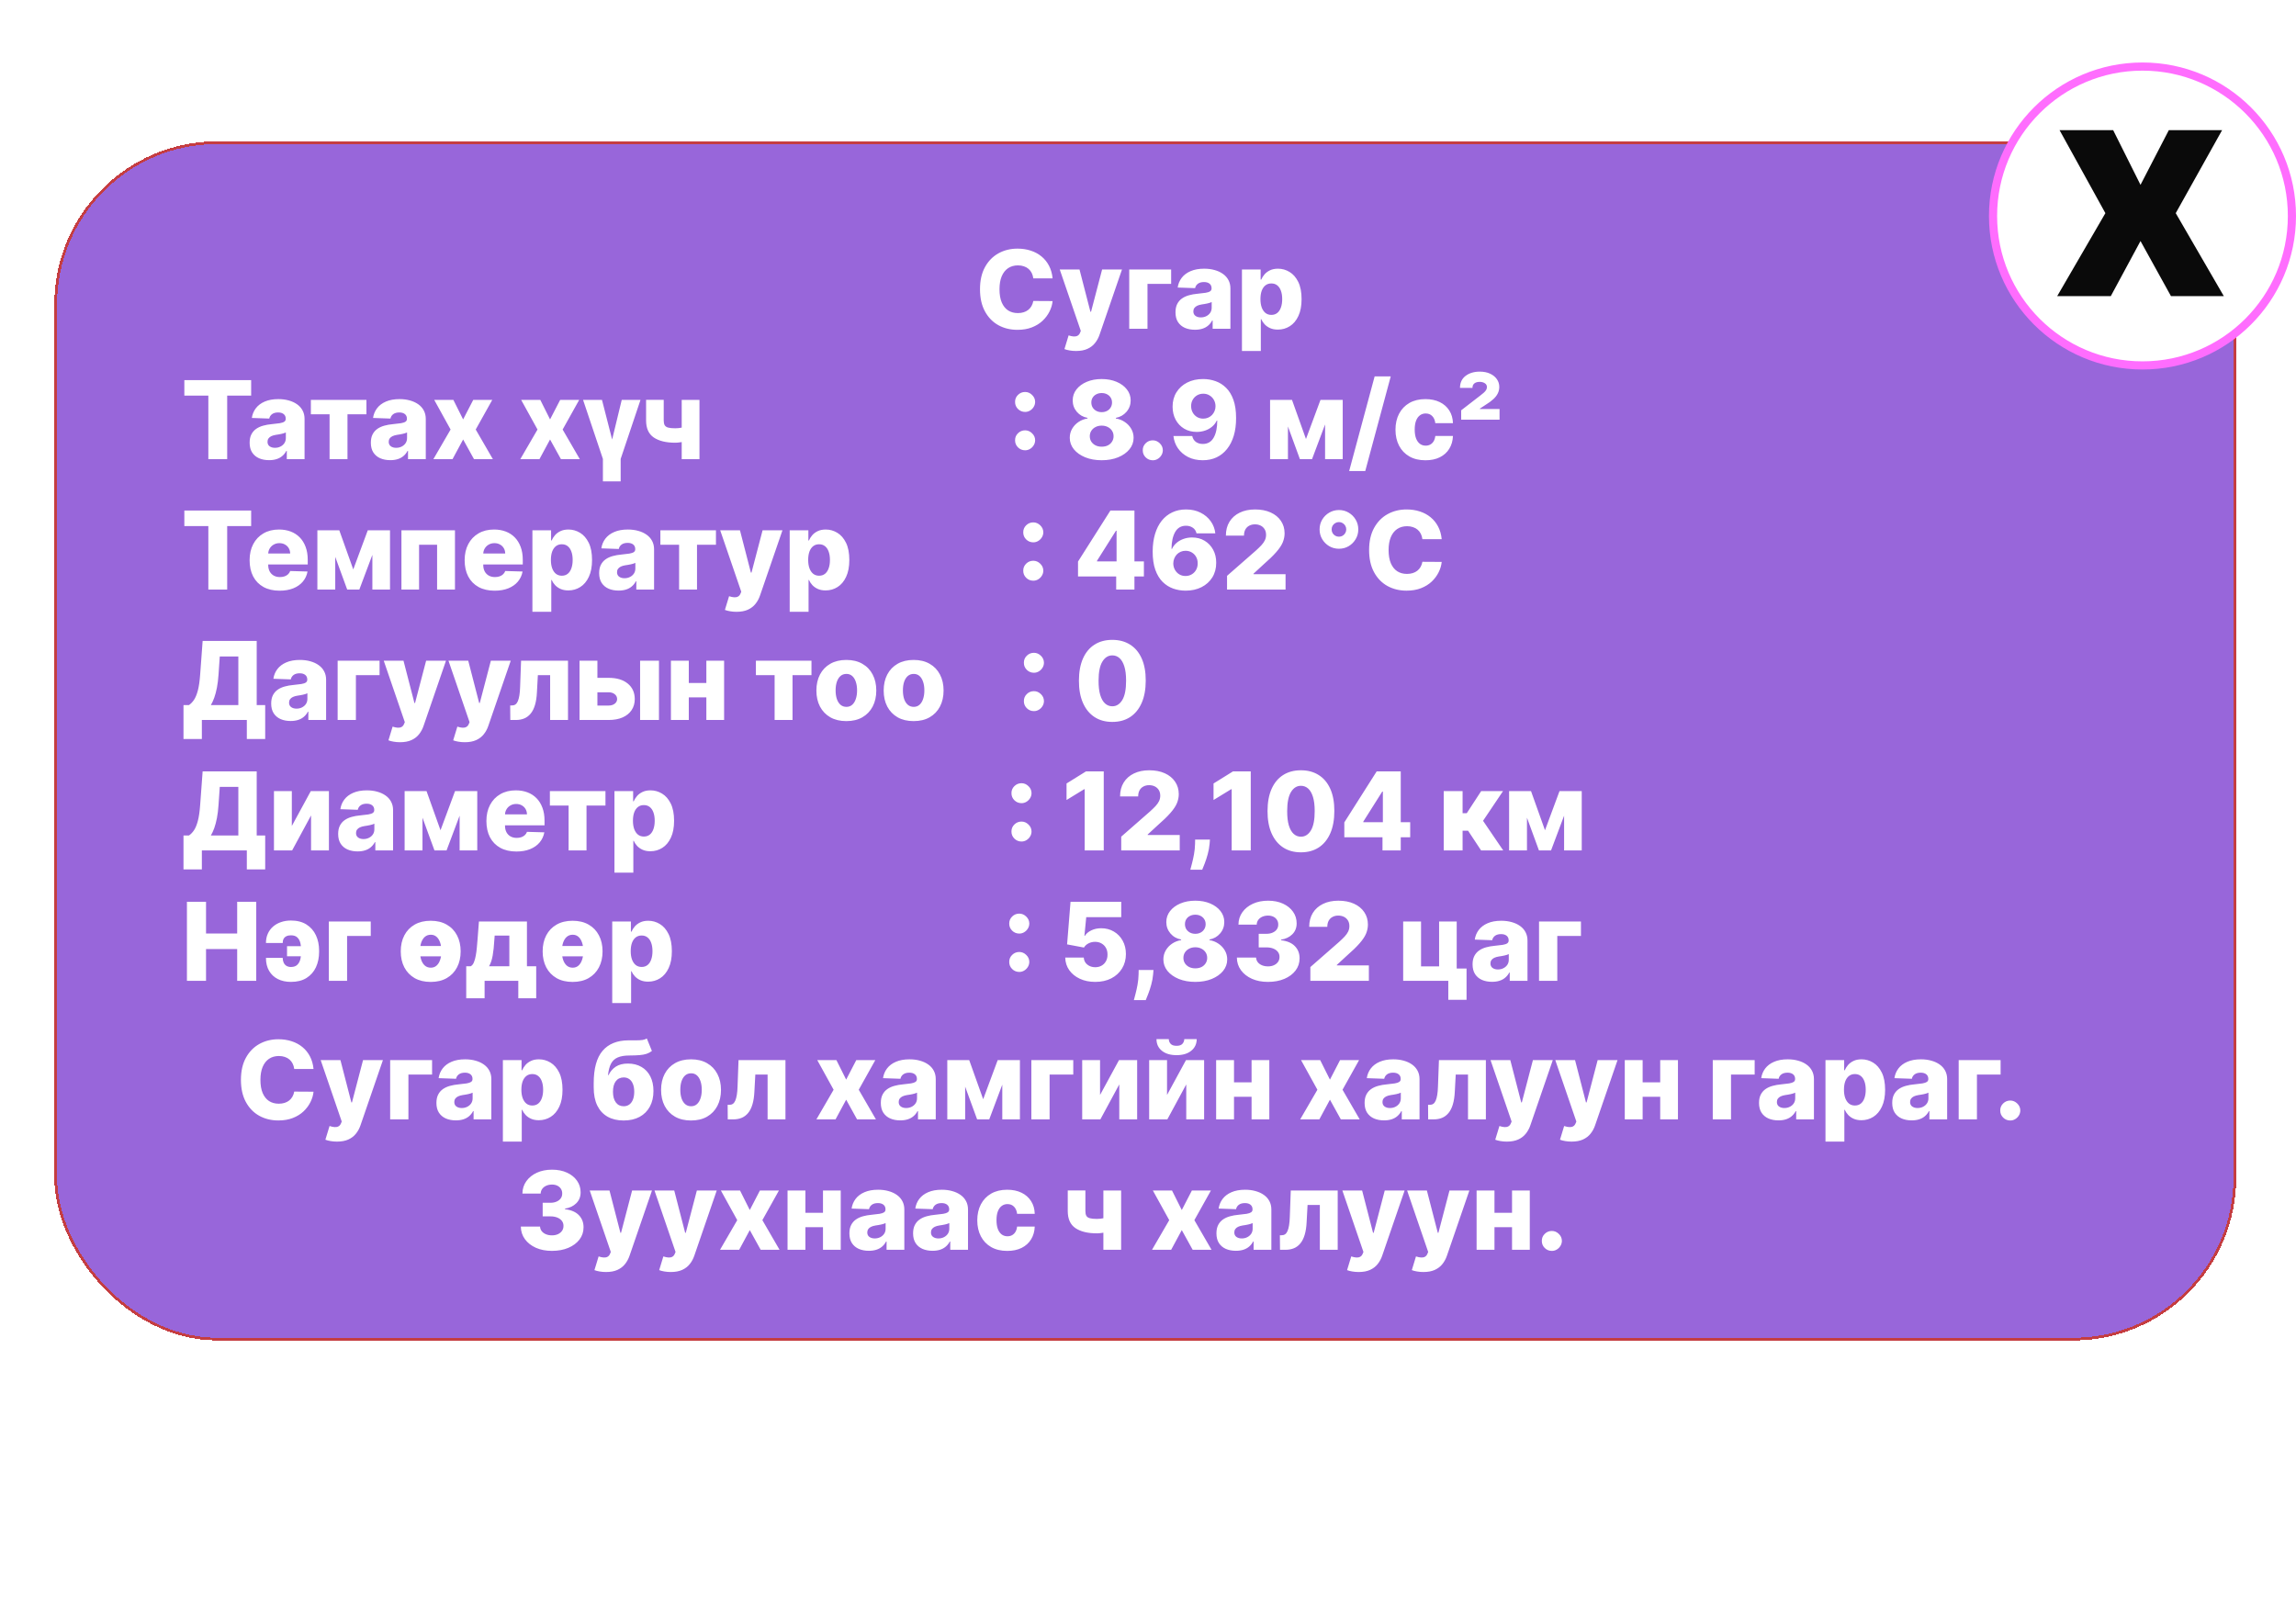 <svg width="845" height="596" viewBox="0 0 845 596" fill="none" xmlns="http://www.w3.org/2000/svg">
<g filter="url(#filter0_ddii_403_100)">
<rect x="20" y="52" width="803" height="441.374" rx="60" fill="#7E40D0" fill-opacity="0.8" shape-rendering="crispEdges"/>
<rect x="20.5" y="52.5" width="802" height="440.374" rx="59.5" stroke="#C53D41" shape-rendering="crispEdges"/>
</g>
<path d="M115.389 393.449H108.287C108.192 392.72 107.998 392.062 107.705 391.474C107.411 390.887 107.023 390.385 106.54 389.969C106.057 389.552 105.484 389.235 104.821 389.017C104.168 388.79 103.443 388.676 102.648 388.676C101.237 388.676 100.02 389.022 98.997 389.713C97.984 390.404 97.203 391.403 96.653 392.71C96.114 394.017 95.844 395.598 95.844 397.455C95.844 399.386 96.118 401.006 96.668 402.312C97.226 403.61 98.008 404.59 99.011 405.253C100.025 405.906 101.223 406.233 102.605 406.233C103.382 406.233 104.087 406.134 104.722 405.935C105.366 405.736 105.929 405.447 106.412 405.068C106.904 404.68 107.307 404.211 107.619 403.662C107.941 403.103 108.164 402.473 108.287 401.773L115.389 401.815C115.266 403.103 114.892 404.372 114.267 405.622C113.652 406.872 112.804 408.013 111.724 409.045C110.645 410.068 109.329 410.883 107.776 411.489C106.232 412.095 104.461 412.398 102.463 412.398C99.831 412.398 97.472 411.82 95.389 410.665C93.315 409.5 91.677 407.805 90.474 405.58C89.272 403.354 88.671 400.646 88.671 397.455C88.671 394.254 89.281 391.541 90.503 389.315C91.724 387.09 93.377 385.4 95.46 384.244C97.544 383.089 99.878 382.511 102.463 382.511C104.224 382.511 105.853 382.758 107.349 383.25C108.846 383.733 110.162 384.443 111.298 385.381C112.435 386.309 113.358 387.45 114.068 388.804C114.778 390.158 115.219 391.706 115.389 393.449ZM124.011 420.182C123.178 420.182 122.392 420.116 121.653 419.983C120.915 419.86 120.28 419.694 119.75 419.486L121.284 414.443C121.966 414.67 122.581 414.803 123.131 414.841C123.689 414.879 124.168 414.789 124.565 414.571C124.973 414.363 125.285 413.989 125.503 413.449L125.773 412.795L118.017 390.182H125.29L129.31 405.75H129.537L133.614 390.182H140.929L132.705 414.088C132.307 415.281 131.743 416.332 131.014 417.241C130.295 418.16 129.362 418.88 128.216 419.401C127.08 419.921 125.678 420.182 124.011 420.182ZM159.018 390.182V395.494H150.311V412H143.592V390.182H159.018ZM167.79 412.369C166.398 412.369 165.162 412.137 164.082 411.673C163.012 411.2 162.165 410.49 161.54 409.543C160.924 408.586 160.616 407.388 160.616 405.949C160.616 404.737 160.83 403.714 161.256 402.881C161.682 402.047 162.269 401.37 163.017 400.849C163.765 400.329 164.627 399.936 165.602 399.67C166.578 399.396 167.619 399.211 168.727 399.116C169.968 399.003 170.967 398.884 171.724 398.761C172.482 398.629 173.031 398.444 173.372 398.207C173.723 397.961 173.898 397.616 173.898 397.17V397.099C173.898 396.37 173.647 395.807 173.145 395.409C172.643 395.011 171.966 394.812 171.114 394.812C170.195 394.812 169.456 395.011 168.898 395.409C168.339 395.807 167.984 396.356 167.832 397.057L161.426 396.83C161.616 395.504 162.103 394.32 162.889 393.278C163.685 392.227 164.774 391.403 166.156 390.807C167.548 390.201 169.22 389.898 171.17 389.898C172.563 389.898 173.846 390.063 175.02 390.395C176.194 390.717 177.217 391.19 178.088 391.815C178.959 392.431 179.632 393.188 180.105 394.088C180.588 394.988 180.83 396.015 180.83 397.17V412H174.295V408.96H174.125C173.737 409.699 173.24 410.324 172.634 410.835C172.037 411.347 171.331 411.73 170.517 411.986C169.712 412.241 168.803 412.369 167.79 412.369ZM169.935 407.824C170.683 407.824 171.355 407.672 171.952 407.369C172.558 407.066 173.041 406.65 173.401 406.119C173.76 405.58 173.94 404.955 173.94 404.244V402.17C173.741 402.275 173.5 402.369 173.216 402.455C172.941 402.54 172.638 402.62 172.307 402.696C171.975 402.772 171.634 402.838 171.284 402.895C170.934 402.952 170.598 403.004 170.276 403.051C169.622 403.155 169.063 403.316 168.599 403.534C168.145 403.752 167.795 404.036 167.548 404.386C167.312 404.727 167.193 405.134 167.193 405.608C167.193 406.328 167.449 406.877 167.96 407.256C168.481 407.634 169.139 407.824 169.935 407.824ZM185.077 420.182V390.182H191.952V393.918H192.165C192.449 393.255 192.851 392.616 193.372 392C193.902 391.384 194.575 390.883 195.389 390.494C196.213 390.097 197.198 389.898 198.344 389.898C199.859 389.898 201.275 390.295 202.591 391.091C203.917 391.886 204.987 393.113 205.801 394.77C206.616 396.427 207.023 398.539 207.023 401.105C207.023 403.577 206.63 405.646 205.844 407.312C205.067 408.979 204.016 410.229 202.69 411.062C201.374 411.896 199.911 412.312 198.301 412.312C197.203 412.312 196.251 412.133 195.446 411.773C194.641 411.413 193.964 410.939 193.415 410.352C192.875 409.765 192.458 409.135 192.165 408.463H192.023V420.182H185.077ZM191.881 401.091C191.881 402.265 192.037 403.288 192.349 404.159C192.671 405.03 193.131 405.707 193.727 406.19C194.333 406.664 195.058 406.901 195.901 406.901C196.753 406.901 197.477 406.664 198.074 406.19C198.67 405.707 199.12 405.03 199.423 404.159C199.736 403.288 199.892 402.265 199.892 401.091C199.892 399.917 199.736 398.899 199.423 398.037C199.12 397.175 198.67 396.508 198.074 396.034C197.487 395.561 196.762 395.324 195.901 395.324C195.048 395.324 194.324 395.556 193.727 396.02C193.131 396.484 192.671 397.147 192.349 398.009C192.037 398.87 191.881 399.898 191.881 401.091ZM238.049 382.227L239.924 386.815C239.327 387.279 238.674 387.63 237.964 387.866C237.263 388.103 236.406 388.264 235.393 388.349C234.379 388.435 233.101 388.482 231.558 388.491C229.815 388.501 228.404 388.742 227.325 389.216C226.245 389.68 225.426 390.442 224.867 391.503C224.318 392.554 223.953 393.955 223.773 395.707H223.958C224.583 394.391 225.473 393.354 226.629 392.597C227.784 391.839 229.275 391.46 231.103 391.46C233.006 391.46 234.664 391.872 236.075 392.696C237.486 393.51 238.575 394.675 239.342 396.19C240.109 397.696 240.492 399.486 240.492 401.56C240.492 403.757 240.052 405.67 239.171 407.298C238.29 408.927 237.031 410.187 235.393 411.077C233.754 411.967 231.794 412.412 229.512 412.412C227.23 412.412 225.265 411.948 223.617 411.02C221.979 410.092 220.715 408.728 219.825 406.929C218.944 405.12 218.504 402.9 218.504 400.267V398.676C218.504 393.278 219.593 389.306 221.771 386.759C223.949 384.211 227.13 382.928 231.316 382.909C232.367 382.9 233.319 382.9 234.171 382.909C235.033 382.909 235.786 382.866 236.43 382.781C237.074 382.687 237.613 382.502 238.049 382.227ZM229.555 407.17C230.35 407.17 231.037 406.957 231.614 406.531C232.192 406.105 232.637 405.494 232.95 404.699C233.262 403.903 233.418 402.947 233.418 401.83C233.418 400.712 233.257 399.76 232.935 398.974C232.623 398.188 232.178 397.592 231.6 397.185C231.022 396.768 230.336 396.56 229.54 396.56C228.934 396.56 228.385 396.678 227.893 396.915C227.4 397.142 226.984 397.483 226.643 397.938C226.302 398.383 226.041 398.932 225.862 399.585C225.682 400.239 225.592 400.987 225.592 401.83C225.592 403.496 225.942 404.803 226.643 405.75C227.344 406.697 228.314 407.17 229.555 407.17ZM254.324 412.412C252.032 412.412 250.063 411.943 248.415 411.006C246.777 410.059 245.512 408.742 244.622 407.057C243.741 405.362 243.301 403.397 243.301 401.162C243.301 398.918 243.741 396.953 244.622 395.267C245.512 393.572 246.777 392.256 248.415 391.318C250.063 390.371 252.032 389.898 254.324 389.898C256.616 389.898 258.58 390.371 260.219 391.318C261.866 392.256 263.131 393.572 264.011 395.267C264.902 396.953 265.347 398.918 265.347 401.162C265.347 403.397 264.902 405.362 264.011 407.057C263.131 408.742 261.866 410.059 260.219 411.006C258.58 411.943 256.616 412.412 254.324 412.412ZM254.366 407.17C255.2 407.17 255.905 406.915 256.483 406.403C257.061 405.892 257.501 405.182 257.804 404.273C258.116 403.364 258.273 402.312 258.273 401.119C258.273 399.907 258.116 398.847 257.804 397.938C257.501 397.028 257.061 396.318 256.483 395.807C255.905 395.295 255.2 395.04 254.366 395.04C253.505 395.04 252.776 395.295 252.179 395.807C251.592 396.318 251.142 397.028 250.83 397.938C250.527 398.847 250.375 399.907 250.375 401.119C250.375 402.312 250.527 403.364 250.83 404.273C251.142 405.182 251.592 405.892 252.179 406.403C252.776 406.915 253.505 407.17 254.366 407.17ZM267.839 412L267.797 406.645H268.493C268.966 406.645 269.378 406.522 269.729 406.276C270.079 406.029 270.373 405.636 270.609 405.097C270.846 404.547 271.036 403.842 271.178 402.98C271.32 402.118 271.41 401.072 271.447 399.841L271.803 390.182H289.075V412H282.499V395.494H277.982L277.641 401.773C277.555 403.619 277.314 405.196 276.916 406.503C276.528 407.8 275.998 408.851 275.325 409.656C274.662 410.461 273.876 411.053 272.967 411.432C272.058 411.811 271.031 412 269.885 412H267.839ZM307.822 390.182L311.415 397.369L315.137 390.182H322.14L316.046 401.091L322.367 412H315.421L311.415 404.756L307.509 412H300.464L306.799 401.091L300.776 390.182H307.822ZM331.344 412.369C329.952 412.369 328.717 412.137 327.637 411.673C326.567 411.2 325.719 410.49 325.094 409.543C324.479 408.586 324.171 407.388 324.171 405.949C324.171 404.737 324.384 403.714 324.81 402.881C325.237 402.047 325.824 401.37 326.572 400.849C327.32 400.329 328.182 399.936 329.157 399.67C330.132 399.396 331.174 399.211 332.282 399.116C333.522 399.003 334.522 398.884 335.279 398.761C336.037 398.629 336.586 398.444 336.927 398.207C337.277 397.961 337.452 397.616 337.452 397.17V397.099C337.452 396.37 337.201 395.807 336.7 395.409C336.198 395.011 335.521 394.812 334.668 394.812C333.75 394.812 333.011 395.011 332.452 395.409C331.894 395.807 331.539 396.356 331.387 397.057L324.981 396.83C325.17 395.504 325.658 394.32 326.444 393.278C327.239 392.227 328.328 391.403 329.711 390.807C331.103 390.201 332.774 389.898 334.725 389.898C336.117 389.898 337.4 390.063 338.575 390.395C339.749 390.717 340.772 391.19 341.643 391.815C342.514 392.431 343.186 393.188 343.66 394.088C344.143 394.988 344.384 396.015 344.384 397.17V412H337.85V408.96H337.68C337.291 409.699 336.794 410.324 336.188 410.835C335.592 411.347 334.886 411.73 334.072 411.986C333.267 412.241 332.358 412.369 331.344 412.369ZM333.489 407.824C334.237 407.824 334.91 407.672 335.506 407.369C336.112 407.066 336.595 406.65 336.955 406.119C337.315 405.58 337.495 404.955 337.495 404.244V402.17C337.296 402.275 337.055 402.369 336.771 402.455C336.496 402.54 336.193 402.62 335.862 402.696C335.53 402.772 335.189 402.838 334.839 402.895C334.488 402.952 334.152 403.004 333.83 403.051C333.177 403.155 332.618 403.316 332.154 403.534C331.7 403.752 331.349 404.036 331.103 404.386C330.866 404.727 330.748 405.134 330.748 405.608C330.748 406.328 331.004 406.877 331.515 407.256C332.036 407.634 332.694 407.824 333.489 407.824ZM361.842 404.585L367.183 390.182H372.268L364.072 412H359.612L351.629 390.182H356.7L361.842 404.585ZM355.208 390.182V412H348.631V390.182H355.208ZM368.873 412V390.182H375.364V412H368.873ZM394.995 390.182V395.494H386.288V412H379.569V390.182H394.995ZM404.857 403.009L411.831 390.182H418.507V412H411.93V399.131L404.97 412H398.28V390.182H404.857V403.009ZM429.505 403.009L436.479 390.182H443.156V412H436.579V399.131L429.619 412H422.928V390.182H429.505V403.009ZM435.854 382.455H440.428C440.419 384.235 439.746 385.665 438.411 386.744C437.085 387.824 435.286 388.364 433.013 388.364C430.741 388.364 428.937 387.824 427.602 386.744C426.276 385.665 425.618 384.235 425.627 382.455H430.158C430.149 383.08 430.362 383.648 430.798 384.159C431.233 384.67 431.972 384.926 433.013 384.926C434.027 384.926 434.751 384.675 435.187 384.173C435.622 383.671 435.845 383.098 435.854 382.455ZM462.96 398.378V403.676H451.767V398.378H462.96ZM454.153 390.182V412H447.577V390.182H454.153ZM467.151 390.182V412H460.616V390.182H467.151ZM485.869 390.182L489.462 397.369L493.184 390.182H500.187L494.093 401.091L500.414 412H493.468L489.462 404.756L485.556 412H478.511L484.846 401.091L478.823 390.182H485.869ZM509.391 412.369C507.999 412.369 506.763 412.137 505.684 411.673C504.614 411.2 503.766 410.49 503.141 409.543C502.526 408.586 502.218 407.388 502.218 405.949C502.218 404.737 502.431 403.714 502.857 402.881C503.283 402.047 503.871 401.37 504.619 400.849C505.367 400.329 506.228 399.936 507.204 399.67C508.179 399.396 509.221 399.211 510.329 399.116C511.569 399.003 512.568 398.884 513.326 398.761C514.084 398.629 514.633 398.444 514.974 398.207C515.324 397.961 515.499 397.616 515.499 397.17V397.099C515.499 396.37 515.248 395.807 514.746 395.409C514.245 395.011 513.567 394.812 512.715 394.812C511.797 394.812 511.058 395.011 510.499 395.409C509.941 395.807 509.585 396.356 509.434 397.057L503.028 396.83C503.217 395.504 503.705 394.32 504.491 393.278C505.286 392.227 506.375 391.403 507.758 390.807C509.15 390.201 510.821 389.898 512.772 389.898C514.164 389.898 515.447 390.063 516.621 390.395C517.796 390.717 518.818 391.19 519.69 391.815C520.561 392.431 521.233 393.188 521.707 394.088C522.19 394.988 522.431 396.015 522.431 397.17V412H515.897V408.96H515.727C515.338 409.699 514.841 410.324 514.235 410.835C513.638 411.347 512.933 411.73 512.119 411.986C511.314 412.241 510.405 412.369 509.391 412.369ZM511.536 407.824C512.284 407.824 512.957 407.672 513.553 407.369C514.159 407.066 514.642 406.65 515.002 406.119C515.362 405.58 515.542 404.955 515.542 404.244V402.17C515.343 402.275 515.102 402.369 514.817 402.455C514.543 402.54 514.24 402.62 513.908 402.696C513.577 402.772 513.236 402.838 512.886 402.895C512.535 402.952 512.199 403.004 511.877 403.051C511.224 403.155 510.665 403.316 510.201 403.534C509.746 403.752 509.396 404.036 509.15 404.386C508.913 404.727 508.795 405.134 508.795 405.608C508.795 406.328 509.05 406.877 509.562 407.256C510.083 407.634 510.741 407.824 511.536 407.824ZM525.613 412L525.57 406.645H526.266C526.74 406.645 527.152 406.522 527.502 406.276C527.853 406.029 528.146 405.636 528.383 405.097C528.62 404.547 528.809 403.842 528.951 402.98C529.093 402.118 529.183 401.072 529.221 399.841L529.576 390.182H546.849V412H540.272V395.494H535.755L535.414 401.773C535.329 403.619 535.087 405.196 534.69 406.503C534.301 407.8 533.771 408.851 533.099 409.656C532.436 410.461 531.65 411.053 530.741 411.432C529.832 411.811 528.804 412 527.658 412H525.613ZM554.558 420.182C553.725 420.182 552.939 420.116 552.2 419.983C551.462 419.86 550.827 419.694 550.297 419.486L551.831 414.443C552.513 414.67 553.128 414.803 553.678 414.841C554.236 414.879 554.714 414.789 555.112 414.571C555.519 414.363 555.832 413.989 556.05 413.449L556.32 412.795L548.564 390.182H555.837L559.857 405.75H560.084L564.161 390.182H571.476L563.251 414.088C562.854 415.281 562.29 416.332 561.561 417.241C560.841 418.16 559.909 418.88 558.763 419.401C557.626 419.921 556.225 420.182 554.558 420.182ZM578.386 420.182C577.553 420.182 576.767 420.116 576.028 419.983C575.29 419.86 574.655 419.694 574.125 419.486L575.659 414.443C576.341 414.67 576.956 414.803 577.506 414.841C578.064 414.879 578.543 414.789 578.94 414.571C579.348 414.363 579.66 413.989 579.878 413.449L580.148 412.795L572.392 390.182H579.665L583.685 405.75H583.912L587.989 390.182H595.304L587.08 414.088C586.682 415.281 586.118 416.332 585.389 417.241C584.67 418.16 583.737 418.88 582.591 419.401C581.455 419.921 580.053 420.182 578.386 420.182ZM613.351 398.378V403.676H602.158V398.378H613.351ZM604.544 390.182V412H597.967V390.182H604.544ZM617.541 390.182V412H611.007V390.182H617.541ZM645.776 390.182V395.494H637.069V412H630.35V390.182H645.776ZM654.548 412.369C653.156 412.369 651.92 412.137 650.84 411.673C649.77 411.2 648.923 410.49 648.298 409.543C647.682 408.586 647.374 407.388 647.374 405.949C647.374 404.737 647.587 403.714 648.013 402.881C648.44 402.047 649.027 401.37 649.775 400.849C650.523 400.329 651.385 399.936 652.36 399.67C653.335 399.396 654.377 399.211 655.485 399.116C656.726 399.003 657.725 398.884 658.482 398.761C659.24 398.629 659.789 398.444 660.13 398.207C660.48 397.961 660.656 397.616 660.656 397.17V397.099C660.656 396.37 660.405 395.807 659.903 395.409C659.401 395.011 658.724 394.812 657.871 394.812C656.953 394.812 656.214 395.011 655.656 395.409C655.097 395.807 654.742 396.356 654.59 397.057L648.184 396.83C648.373 395.504 648.861 394.32 649.647 393.278C650.442 392.227 651.531 391.403 652.914 390.807C654.306 390.201 655.978 389.898 657.928 389.898C659.32 389.898 660.603 390.063 661.778 390.395C662.952 390.717 663.975 391.19 664.846 391.815C665.717 392.431 666.389 393.188 666.863 394.088C667.346 394.988 667.587 396.015 667.587 397.17V412H661.053V408.96H660.883C660.495 409.699 659.997 410.324 659.391 410.835C658.795 411.347 658.089 411.73 657.275 411.986C656.47 412.241 655.561 412.369 654.548 412.369ZM656.692 407.824C657.441 407.824 658.113 407.672 658.71 407.369C659.316 407.066 659.799 406.65 660.158 406.119C660.518 405.58 660.698 404.955 660.698 404.244V402.17C660.499 402.275 660.258 402.369 659.974 402.455C659.699 402.54 659.396 402.62 659.065 402.696C658.733 402.772 658.392 402.838 658.042 402.895C657.692 402.952 657.355 403.004 657.033 403.051C656.38 403.155 655.821 403.316 655.357 403.534C654.903 403.752 654.552 404.036 654.306 404.386C654.069 404.727 653.951 405.134 653.951 405.608C653.951 406.328 654.207 406.877 654.718 407.256C655.239 407.634 655.897 407.824 656.692 407.824ZM671.835 420.182V390.182H678.71V393.918H678.923C679.207 393.255 679.609 392.616 680.13 392C680.66 391.384 681.333 390.883 682.147 390.494C682.971 390.097 683.956 389.898 685.102 389.898C686.617 389.898 688.032 390.295 689.349 391.091C690.674 391.886 691.745 393.113 692.559 394.77C693.373 396.427 693.781 398.539 693.781 401.105C693.781 403.577 693.388 405.646 692.602 407.312C691.825 408.979 690.774 410.229 689.448 411.062C688.132 411.896 686.669 412.312 685.059 412.312C683.96 412.312 683.009 412.133 682.204 411.773C681.399 411.413 680.722 410.939 680.173 410.352C679.633 409.765 679.216 409.135 678.923 408.463H678.781V420.182H671.835ZM678.638 401.091C678.638 402.265 678.795 403.288 679.107 404.159C679.429 405.03 679.888 405.707 680.485 406.19C681.091 406.664 681.816 406.901 682.658 406.901C683.511 406.901 684.235 406.664 684.832 406.19C685.428 405.707 685.878 405.03 686.181 404.159C686.494 403.288 686.65 402.265 686.65 401.091C686.65 399.917 686.494 398.899 686.181 398.037C685.878 397.175 685.428 396.508 684.832 396.034C684.245 395.561 683.52 395.324 682.658 395.324C681.806 395.324 681.082 395.556 680.485 396.02C679.888 396.484 679.429 397.147 679.107 398.009C678.795 398.87 678.638 399.898 678.638 401.091ZM703.571 412.369C702.179 412.369 700.943 412.137 699.864 411.673C698.794 411.2 697.946 410.49 697.321 409.543C696.705 408.586 696.398 407.388 696.398 405.949C696.398 404.737 696.611 403.714 697.037 402.881C697.463 402.047 698.05 401.37 698.798 400.849C699.546 400.329 700.408 399.936 701.384 399.67C702.359 399.396 703.401 399.211 704.509 399.116C705.749 399.003 706.748 398.884 707.506 398.761C708.263 398.629 708.813 398.444 709.153 398.207C709.504 397.961 709.679 397.616 709.679 397.17V397.099C709.679 396.37 709.428 395.807 708.926 395.409C708.424 395.011 707.747 394.812 706.895 394.812C705.976 394.812 705.238 395.011 704.679 395.409C704.12 395.807 703.765 396.356 703.614 397.057L697.207 396.83C697.397 395.504 697.884 394.32 698.67 393.278C699.466 392.227 700.555 391.403 701.938 390.807C703.33 390.201 705.001 389.898 706.952 389.898C708.344 389.898 709.627 390.063 710.801 390.395C711.975 390.717 712.998 391.19 713.869 391.815C714.741 392.431 715.413 393.188 715.886 394.088C716.369 394.988 716.611 396.015 716.611 397.17V412H710.077V408.96H709.906C709.518 409.699 709.021 410.324 708.415 410.835C707.818 411.347 707.113 411.73 706.298 411.986C705.493 412.241 704.584 412.369 703.571 412.369ZM705.716 407.824C706.464 407.824 707.136 407.672 707.733 407.369C708.339 407.066 708.822 406.65 709.182 406.119C709.542 405.58 709.722 404.955 709.722 404.244V402.17C709.523 402.275 709.281 402.369 708.997 402.455C708.723 402.54 708.42 402.62 708.088 402.696C707.757 402.772 707.416 402.838 707.065 402.895C706.715 402.952 706.379 403.004 706.057 403.051C705.403 403.155 704.845 403.316 704.381 403.534C703.926 403.752 703.576 404.036 703.33 404.386C703.093 404.727 702.974 405.134 702.974 405.608C702.974 406.328 703.23 406.877 703.741 407.256C704.262 407.634 704.92 407.824 705.716 407.824ZM736.284 390.182V395.494H727.577V412H720.858V390.182H736.284ZM739.842 412.412C738.82 412.412 737.944 412.052 737.214 411.332C736.495 410.613 736.14 409.741 736.149 408.719C736.14 407.715 736.495 406.858 737.214 406.148C737.944 405.428 738.82 405.068 739.842 405.068C740.808 405.068 741.661 405.428 742.399 406.148C743.147 406.858 743.526 407.715 743.536 408.719C743.526 409.401 743.346 410.021 742.996 410.58C742.655 411.138 742.205 411.583 741.646 411.915C741.097 412.246 740.496 412.412 739.842 412.412ZM203.116 460.398C200.901 460.398 198.936 460.019 197.222 459.261C195.517 458.494 194.172 457.438 193.188 456.094C192.203 454.749 191.701 453.201 191.682 451.449H198.756C198.784 452.083 198.988 452.647 199.366 453.139C199.745 453.622 200.261 454.001 200.915 454.276C201.568 454.55 202.312 454.688 203.145 454.688C203.978 454.688 204.712 454.541 205.347 454.247C205.991 453.944 206.492 453.532 206.852 453.011C207.212 452.481 207.387 451.875 207.378 451.193C207.387 450.511 207.193 449.905 206.795 449.375C206.398 448.845 205.834 448.433 205.105 448.139C204.385 447.846 203.533 447.699 202.548 447.699H199.722V442.699H202.548C203.41 442.699 204.168 442.557 204.821 442.273C205.484 441.989 206 441.591 206.369 441.08C206.739 440.559 206.919 439.962 206.909 439.29C206.919 438.636 206.762 438.063 206.44 437.571C206.128 437.069 205.688 436.681 205.119 436.406C204.561 436.132 203.912 435.994 203.173 435.994C202.397 435.994 201.691 436.132 201.057 436.406C200.432 436.681 199.935 437.069 199.565 437.571C199.196 438.073 199.002 438.655 198.983 439.318H192.264C192.283 437.585 192.766 436.061 193.713 434.744C194.66 433.419 195.948 432.382 197.577 431.634C199.215 430.885 201.08 430.511 203.173 430.511C205.257 430.511 207.089 430.876 208.67 431.605C210.252 432.334 211.483 433.329 212.364 434.588C213.244 435.838 213.685 437.254 213.685 438.835C213.694 440.473 213.159 441.823 212.08 442.884C211.009 443.944 209.632 444.598 207.946 444.844V445.071C210.2 445.336 211.9 446.065 213.045 447.259C214.201 448.452 214.774 449.943 214.764 451.733C214.764 453.419 214.267 454.915 213.273 456.222C212.288 457.519 210.915 458.542 209.153 459.29C207.402 460.028 205.389 460.398 203.116 460.398ZM223.035 468.182C222.201 468.182 221.415 468.116 220.677 467.983C219.938 467.86 219.304 467.694 218.773 467.486L220.308 462.443C220.989 462.67 221.605 462.803 222.154 462.841C222.713 462.879 223.191 462.789 223.589 462.571C223.996 462.363 224.308 461.989 224.526 461.449L224.796 460.795L217.04 438.182H224.313L228.333 453.75H228.56L232.637 438.182H239.952L231.728 462.088C231.33 463.281 230.767 464.332 230.038 465.241C229.318 466.16 228.385 466.88 227.239 467.401C226.103 467.921 224.701 468.182 223.035 468.182ZM246.863 468.182C246.03 468.182 245.244 468.116 244.505 467.983C243.766 467.86 243.132 467.694 242.602 467.486L244.136 462.443C244.817 462.67 245.433 462.803 245.982 462.841C246.541 462.879 247.019 462.789 247.417 462.571C247.824 462.363 248.137 461.989 248.354 461.449L248.624 460.795L240.869 438.182H248.141L252.161 453.75H252.388L256.465 438.182H263.781L255.556 462.088C255.158 463.281 254.595 464.332 253.866 465.241C253.146 466.16 252.213 466.88 251.067 467.401C249.931 467.921 248.53 468.182 246.863 468.182ZM272.353 438.182L275.947 445.369L279.668 438.182H286.671L280.577 449.091L286.898 460H279.952L275.947 452.756L272.04 460H264.995L271.33 449.091L265.308 438.182H272.353ZM305.226 446.378V451.676H294.033V446.378H305.226ZM296.419 438.182V460H289.842V438.182H296.419ZM309.416 438.182V460H302.882V438.182H309.416ZM319.782 460.369C318.39 460.369 317.154 460.137 316.075 459.673C315.004 459.2 314.157 458.49 313.532 457.543C312.916 456.586 312.609 455.388 312.609 453.949C312.609 452.737 312.822 451.714 313.248 450.881C313.674 450.047 314.261 449.37 315.009 448.849C315.757 448.329 316.619 447.936 317.594 447.67C318.57 447.396 319.612 447.211 320.719 447.116C321.96 447.003 322.959 446.884 323.717 446.761C324.474 446.629 325.023 446.444 325.364 446.207C325.715 445.961 325.89 445.616 325.89 445.17V445.099C325.89 444.37 325.639 443.807 325.137 443.409C324.635 443.011 323.958 442.812 323.106 442.812C322.187 442.812 321.449 443.011 320.89 443.409C320.331 443.807 319.976 444.356 319.825 445.057L313.418 444.83C313.608 443.504 314.095 442.32 314.881 441.278C315.677 440.227 316.766 439.403 318.148 438.807C319.54 438.201 321.212 437.898 323.163 437.898C324.555 437.898 325.838 438.063 327.012 438.395C328.186 438.717 329.209 439.19 330.08 439.815C330.951 440.431 331.624 441.188 332.097 442.088C332.58 442.988 332.822 444.015 332.822 445.17V460H326.288V456.96H326.117C325.729 457.699 325.232 458.324 324.626 458.835C324.029 459.347 323.324 459.73 322.509 459.986C321.704 460.241 320.795 460.369 319.782 460.369ZM321.927 455.824C322.675 455.824 323.347 455.672 323.944 455.369C324.55 455.066 325.033 454.65 325.393 454.119C325.753 453.58 325.933 452.955 325.933 452.244V450.17C325.734 450.275 325.492 450.369 325.208 450.455C324.933 450.54 324.63 450.62 324.299 450.696C323.968 450.772 323.627 450.838 323.276 450.895C322.926 450.952 322.59 451.004 322.268 451.051C321.614 451.155 321.056 451.316 320.592 451.534C320.137 451.752 319.787 452.036 319.54 452.386C319.304 452.727 319.185 453.134 319.185 453.608C319.185 454.328 319.441 454.877 319.952 455.256C320.473 455.634 321.131 455.824 321.927 455.824ZM343.219 460.369C341.827 460.369 340.592 460.137 339.512 459.673C338.442 459.2 337.594 458.49 336.969 457.543C336.354 456.586 336.046 455.388 336.046 453.949C336.046 452.737 336.259 451.714 336.685 450.881C337.112 450.047 337.699 449.37 338.447 448.849C339.195 448.329 340.057 447.936 341.032 447.67C342.007 447.396 343.049 447.211 344.157 447.116C345.397 447.003 346.397 446.884 347.154 446.761C347.912 446.629 348.461 446.444 348.802 446.207C349.152 445.961 349.327 445.616 349.327 445.17V445.099C349.327 444.37 349.076 443.807 348.575 443.409C348.073 443.011 347.396 442.812 346.543 442.812C345.625 442.812 344.886 443.011 344.327 443.409C343.769 443.807 343.414 444.356 343.262 445.057L336.856 444.83C337.045 443.504 337.533 442.32 338.319 441.278C339.114 440.227 340.203 439.403 341.586 438.807C342.978 438.201 344.649 437.898 346.6 437.898C347.992 437.898 349.275 438.063 350.45 438.395C351.624 438.717 352.647 439.19 353.518 439.815C354.389 440.431 355.061 441.188 355.535 442.088C356.018 442.988 356.259 444.015 356.259 445.17V460H349.725V456.96H349.555C349.166 457.699 348.669 458.324 348.063 458.835C347.467 459.347 346.761 459.73 345.947 459.986C345.142 460.241 344.233 460.369 343.219 460.369ZM345.364 455.824C346.112 455.824 346.785 455.672 347.381 455.369C347.987 455.066 348.47 454.65 348.83 454.119C349.19 453.58 349.37 452.955 349.37 452.244V450.17C349.171 450.275 348.93 450.369 348.646 450.455C348.371 450.54 348.068 450.62 347.737 450.696C347.405 450.772 347.064 450.838 346.714 450.895C346.363 450.952 346.027 451.004 345.705 451.051C345.052 451.155 344.493 451.316 344.029 451.534C343.575 451.752 343.224 452.036 342.978 452.386C342.741 452.727 342.623 453.134 342.623 453.608C342.623 454.328 342.879 454.877 343.39 455.256C343.911 455.634 344.569 455.824 345.364 455.824ZM370.691 460.412C368.39 460.412 366.415 459.938 364.768 458.991C363.129 458.045 361.87 456.728 360.989 455.043C360.109 453.348 359.668 451.387 359.668 449.162C359.668 446.927 360.109 444.967 360.989 443.281C361.879 441.586 363.144 440.265 364.782 439.318C366.43 438.371 368.395 437.898 370.677 437.898C372.694 437.898 374.451 438.262 375.947 438.991C377.452 439.721 378.627 440.753 379.469 442.088C380.322 443.414 380.772 444.972 380.819 446.761H374.327C374.195 445.644 373.816 444.768 373.191 444.134C372.576 443.499 371.771 443.182 370.776 443.182C369.971 443.182 369.266 443.409 368.66 443.864C368.054 444.309 367.58 444.972 367.239 445.852C366.908 446.723 366.742 447.803 366.742 449.091C366.742 450.379 366.908 451.468 367.239 452.358C367.58 453.239 368.054 453.906 368.66 454.361C369.266 454.806 369.971 455.028 370.776 455.028C371.42 455.028 371.988 454.891 372.481 454.616C372.983 454.342 373.395 453.939 373.717 453.409C374.039 452.869 374.242 452.216 374.327 451.449H380.819C380.753 453.248 380.303 454.82 379.469 456.165C378.646 457.509 377.486 458.556 375.989 459.304C374.503 460.043 372.737 460.412 370.691 460.412ZM412.612 438.182V460H406.078V438.182H412.612ZM409.303 447.486V452.798C408.933 452.988 408.412 453.172 407.74 453.352C407.077 453.523 406.376 453.665 405.638 453.778C404.909 453.892 404.26 453.949 403.692 453.949C400.339 453.949 397.712 453.31 395.808 452.031C393.914 450.743 392.967 448.651 392.967 445.753V438.168H399.459V445.753C399.459 446.501 399.577 447.083 399.814 447.5C400.06 447.917 400.486 448.21 401.092 448.381C401.708 448.551 402.574 448.636 403.692 448.636C404.544 448.636 405.415 448.542 406.305 448.352C407.205 448.153 408.204 447.865 409.303 447.486ZM431.337 438.182L434.931 445.369L438.653 438.182H445.656L439.562 449.091L445.883 460H438.937L434.931 452.756L431.025 460H423.979L430.315 449.091L424.292 438.182H431.337ZM454.86 460.369C453.468 460.369 452.232 460.137 451.153 459.673C450.083 459.2 449.235 458.49 448.61 457.543C447.995 456.586 447.687 455.388 447.687 453.949C447.687 452.737 447.9 451.714 448.326 450.881C448.752 450.047 449.339 449.37 450.087 448.849C450.835 448.329 451.697 447.936 452.673 447.67C453.648 447.396 454.69 447.211 455.798 447.116C457.038 447.003 458.037 446.884 458.795 446.761C459.552 446.629 460.102 446.444 460.442 446.207C460.793 445.961 460.968 445.616 460.968 445.17V445.099C460.968 444.37 460.717 443.807 460.215 443.409C459.713 443.011 459.036 442.812 458.184 442.812C457.265 442.812 456.527 443.011 455.968 443.409C455.409 443.807 455.054 444.356 454.903 445.057L448.496 444.83C448.686 443.504 449.174 442.32 449.96 441.278C450.755 440.227 451.844 439.403 453.227 438.807C454.619 438.201 456.29 437.898 458.241 437.898C459.633 437.898 460.916 438.063 462.09 438.395C463.264 438.717 464.287 439.19 465.158 439.815C466.03 440.431 466.702 441.188 467.175 442.088C467.658 442.988 467.9 444.015 467.9 445.17V460H461.366V456.96H461.195C460.807 457.699 460.31 458.324 459.704 458.835C459.107 459.347 458.402 459.73 457.587 459.986C456.782 460.241 455.873 460.369 454.86 460.369ZM457.005 455.824C457.753 455.824 458.425 455.672 459.022 455.369C459.628 455.066 460.111 454.65 460.471 454.119C460.831 453.58 461.011 452.955 461.011 452.244V450.17C460.812 450.275 460.57 450.369 460.286 450.455C460.012 450.54 459.709 450.62 459.377 450.696C459.046 450.772 458.705 450.838 458.354 450.895C458.004 450.952 457.668 451.004 457.346 451.051C456.692 451.155 456.134 451.316 455.67 451.534C455.215 451.752 454.865 452.036 454.619 452.386C454.382 452.727 454.263 453.134 454.263 453.608C454.263 454.328 454.519 454.877 455.031 455.256C455.551 455.634 456.21 455.824 457.005 455.824ZM471.082 460L471.039 454.645H471.735C472.209 454.645 472.621 454.522 472.971 454.276C473.321 454.029 473.615 453.636 473.852 453.097C474.088 452.547 474.278 451.842 474.42 450.98C474.562 450.118 474.652 449.072 474.69 447.841L475.045 438.182H492.317V460H485.741V443.494H481.224L480.883 449.773C480.798 451.619 480.556 453.196 480.158 454.503C479.77 455.8 479.24 456.851 478.567 457.656C477.905 458.461 477.119 459.053 476.21 459.432C475.3 459.811 474.273 460 473.127 460H471.082ZM500.027 468.182C499.194 468.182 498.408 468.116 497.669 467.983C496.93 467.86 496.296 467.694 495.766 467.486L497.3 462.443C497.982 462.67 498.597 462.803 499.146 462.841C499.705 462.879 500.183 462.789 500.581 462.571C500.988 462.363 501.301 461.989 501.518 461.449L501.788 460.795L494.033 438.182H501.305L505.325 453.75H505.553L509.629 438.182H516.945L508.72 462.088C508.322 463.281 507.759 464.332 507.03 465.241C506.31 466.16 505.377 466.88 504.232 467.401C503.095 467.921 501.694 468.182 500.027 468.182ZM523.855 468.182C523.022 468.182 522.236 468.116 521.497 467.983C520.759 467.86 520.124 467.694 519.594 467.486L521.128 462.443C521.81 462.67 522.425 462.803 522.974 462.841C523.533 462.879 524.011 462.789 524.409 462.571C524.816 462.363 525.129 461.989 525.347 461.449L525.616 460.795L517.861 438.182H525.134L529.153 453.75H529.381L533.457 438.182H540.773L532.548 462.088C532.151 463.281 531.587 464.332 530.858 465.241C530.138 466.16 529.205 466.88 528.06 467.401C526.923 467.921 525.522 468.182 523.855 468.182ZM558.82 446.378V451.676H547.626V446.378H558.82ZM550.013 438.182V460H543.436V438.182H550.013ZM563.01 438.182V460H556.476V438.182H563.01ZM571.131 460.412C570.109 460.412 569.233 460.052 568.504 459.332C567.784 458.613 567.429 457.741 567.438 456.719C567.429 455.715 567.784 454.858 568.504 454.148C569.233 453.428 570.109 453.068 571.131 453.068C572.097 453.068 572.95 453.428 573.688 454.148C574.436 454.858 574.815 455.715 574.825 456.719C574.815 457.401 574.635 458.021 574.285 458.58C573.944 459.138 573.494 459.583 572.935 459.915C572.386 460.246 571.785 460.412 571.131 460.412Z" fill="white"/>
<circle cx="788.5" cy="79.5" r="55" fill="white" stroke="#FF6DFE" stroke-width="3"/>
<path d="M777.71 47.909L787.773 68.034L798.193 47.909H817.801L800.739 78.454L818.438 109H798.989L787.773 88.716L776.835 109H757.108L774.847 78.454L757.983 47.909H777.71Z" fill="black" fill-opacity="0.96"/>
<path d="M387.389 102.449H380.287C380.192 101.72 379.998 101.062 379.705 100.474C379.411 99.887 379.023 99.385 378.54 98.969C378.057 98.552 377.484 98.235 376.821 98.017C376.168 97.79 375.443 97.676 374.648 97.676C373.237 97.676 372.02 98.022 370.997 98.713C369.984 99.404 369.203 100.403 368.653 101.71C368.114 103.017 367.844 104.598 367.844 106.455C367.844 108.386 368.118 110.006 368.668 111.312C369.226 112.61 370.008 113.59 371.011 114.253C372.025 114.906 373.223 115.233 374.605 115.233C375.382 115.233 376.087 115.134 376.722 114.935C377.366 114.736 377.929 114.447 378.412 114.068C378.904 113.68 379.307 113.211 379.619 112.662C379.941 112.103 380.164 111.473 380.287 110.773L387.389 110.815C387.266 112.103 386.892 113.372 386.267 114.622C385.652 115.872 384.804 117.013 383.724 118.045C382.645 119.068 381.329 119.883 379.776 120.489C378.232 121.095 376.461 121.398 374.463 121.398C371.83 121.398 369.473 120.82 367.389 119.665C365.315 118.5 363.677 116.805 362.474 114.58C361.272 112.354 360.67 109.646 360.67 106.455C360.67 103.254 361.281 100.541 362.503 98.315C363.724 96.09 365.377 94.4 367.46 93.244C369.544 92.089 371.878 91.511 374.463 91.511C376.224 91.511 377.853 91.758 379.349 92.25C380.846 92.733 382.162 93.443 383.298 94.381C384.435 95.309 385.358 96.45 386.068 97.804C386.778 99.158 387.219 100.706 387.389 102.449ZM396.011 129.182C395.178 129.182 394.392 129.116 393.653 128.983C392.915 128.86 392.28 128.694 391.75 128.486L393.284 123.443C393.966 123.67 394.581 123.803 395.131 123.841C395.689 123.879 396.168 123.789 396.565 123.571C396.973 123.363 397.285 122.989 397.503 122.449L397.773 121.795L390.017 99.182H397.29L401.31 114.75H401.537L405.614 99.182H412.929L404.705 123.088C404.307 124.281 403.743 125.332 403.014 126.241C402.295 127.16 401.362 127.88 400.216 128.401C399.08 128.921 397.678 129.182 396.011 129.182ZM431.018 99.182V104.494H422.311V121H415.592V99.182H431.018ZM439.79 121.369C438.398 121.369 437.162 121.137 436.082 120.673C435.012 120.2 434.165 119.49 433.54 118.543C432.924 117.586 432.616 116.388 432.616 114.949C432.616 113.737 432.83 112.714 433.256 111.881C433.682 111.047 434.269 110.37 435.017 109.849C435.765 109.329 436.627 108.936 437.602 108.67C438.578 108.396 439.619 108.211 440.727 108.116C441.968 108.003 442.967 107.884 443.724 107.761C444.482 107.629 445.031 107.444 445.372 107.207C445.723 106.961 445.898 106.616 445.898 106.17V106.099C445.898 105.37 445.647 104.807 445.145 104.409C444.643 104.011 443.966 103.812 443.114 103.812C442.195 103.812 441.456 104.011 440.898 104.409C440.339 104.807 439.984 105.356 439.832 106.057L433.426 105.83C433.616 104.504 434.103 103.32 434.889 102.278C435.685 101.227 436.774 100.403 438.156 99.807C439.548 99.201 441.22 98.898 443.17 98.898C444.563 98.898 445.846 99.063 447.02 99.395C448.194 99.717 449.217 100.19 450.088 100.815C450.959 101.431 451.632 102.188 452.105 103.088C452.588 103.988 452.83 105.015 452.83 106.17V121H446.295V117.96H446.125C445.737 118.699 445.24 119.324 444.634 119.835C444.037 120.347 443.331 120.73 442.517 120.986C441.712 121.241 440.803 121.369 439.79 121.369ZM441.935 116.824C442.683 116.824 443.355 116.672 443.952 116.369C444.558 116.066 445.041 115.65 445.401 115.119C445.76 114.58 445.94 113.955 445.94 113.244V111.17C445.741 111.275 445.5 111.369 445.216 111.455C444.941 111.54 444.638 111.62 444.307 111.696C443.975 111.772 443.634 111.838 443.284 111.895C442.934 111.952 442.598 112.004 442.276 112.051C441.622 112.155 441.063 112.316 440.599 112.534C440.145 112.752 439.795 113.036 439.548 113.386C439.312 113.727 439.193 114.134 439.193 114.608C439.193 115.328 439.449 115.877 439.96 116.256C440.481 116.634 441.139 116.824 441.935 116.824ZM457.077 129.182V99.182H463.952V102.918H464.165C464.449 102.255 464.851 101.616 465.372 101C465.902 100.384 466.575 99.883 467.389 99.494C468.213 99.097 469.198 98.898 470.344 98.898C471.859 98.898 473.275 99.296 474.591 100.091C475.917 100.886 476.987 102.113 477.801 103.77C478.616 105.427 479.023 107.539 479.023 110.105C479.023 112.577 478.63 114.646 477.844 116.312C477.067 117.979 476.016 119.229 474.69 120.062C473.374 120.896 471.911 121.312 470.301 121.312C469.203 121.312 468.251 121.133 467.446 120.773C466.641 120.413 465.964 119.939 465.415 119.352C464.875 118.765 464.458 118.135 464.165 117.463H464.023V129.182H457.077ZM463.881 110.091C463.881 111.265 464.037 112.288 464.349 113.159C464.671 114.03 465.131 114.707 465.727 115.19C466.333 115.664 467.058 115.901 467.901 115.901C468.753 115.901 469.477 115.664 470.074 115.19C470.67 114.707 471.12 114.03 471.423 113.159C471.736 112.288 471.892 111.265 471.892 110.091C471.892 108.917 471.736 107.899 471.423 107.037C471.12 106.175 470.67 105.508 470.074 105.034C469.487 104.561 468.762 104.324 467.901 104.324C467.048 104.324 466.324 104.556 465.727 105.02C465.131 105.484 464.671 106.147 464.349 107.009C464.037 107.87 463.881 108.898 463.881 110.091ZM67.844 145.619V139.909H92.432V145.619H83.611V169H76.679V145.619H67.844ZM99.048 169.369C97.656 169.369 96.42 169.137 95.34 168.673C94.27 168.2 93.423 167.49 92.798 166.543C92.182 165.586 91.874 164.388 91.874 162.949C91.874 161.737 92.087 160.714 92.513 159.881C92.94 159.047 93.527 158.37 94.275 157.849C95.023 157.329 95.885 156.936 96.86 156.67C97.835 156.396 98.877 156.211 99.985 156.116C101.226 156.003 102.225 155.884 102.982 155.761C103.74 155.629 104.289 155.444 104.63 155.207C104.98 154.961 105.156 154.616 105.156 154.17V154.099C105.156 153.37 104.905 152.807 104.403 152.409C103.901 152.011 103.224 151.812 102.371 151.812C101.453 151.812 100.714 152.011 100.156 152.409C99.597 152.807 99.242 153.356 99.09 154.057L92.684 153.83C92.873 152.504 93.361 151.32 94.147 150.278C94.942 149.227 96.031 148.403 97.414 147.807C98.806 147.201 100.478 146.898 102.428 146.898C103.82 146.898 105.103 147.063 106.278 147.395C107.452 147.717 108.475 148.19 109.346 148.815C110.217 149.431 110.889 150.188 111.363 151.088C111.846 151.988 112.087 153.015 112.087 154.17V169H105.553V165.96H105.383C104.995 166.699 104.497 167.324 103.891 167.835C103.295 168.347 102.589 168.73 101.775 168.986C100.97 169.241 100.061 169.369 99.048 169.369ZM101.192 164.824C101.941 164.824 102.613 164.672 103.21 164.369C103.816 164.066 104.299 163.65 104.658 163.119C105.018 162.58 105.198 161.955 105.198 161.244V159.17C104.999 159.275 104.758 159.369 104.474 159.455C104.199 159.54 103.896 159.62 103.565 159.696C103.233 159.772 102.892 159.838 102.542 159.895C102.192 159.952 101.855 160.004 101.533 160.051C100.88 160.155 100.321 160.316 99.857 160.534C99.403 160.752 99.052 161.036 98.806 161.386C98.569 161.727 98.451 162.134 98.451 162.608C98.451 163.328 98.707 163.877 99.218 164.256C99.739 164.634 100.397 164.824 101.192 164.824ZM114.406 152.494V147.182H134.861V152.494H127.886V169H121.295V152.494H114.406ZM143.657 169.369C142.265 169.369 141.029 169.137 139.95 168.673C138.879 168.2 138.032 167.49 137.407 166.543C136.791 165.586 136.484 164.388 136.484 162.949C136.484 161.737 136.697 160.714 137.123 159.881C137.549 159.047 138.136 158.37 138.884 157.849C139.632 157.329 140.494 156.936 141.469 156.67C142.445 156.396 143.487 156.211 144.594 156.116C145.835 156.003 146.834 155.884 147.592 155.761C148.349 155.629 148.898 155.444 149.239 155.207C149.59 154.961 149.765 154.616 149.765 154.17V154.099C149.765 153.37 149.514 152.807 149.012 152.409C148.51 152.011 147.833 151.812 146.981 151.812C146.062 151.812 145.324 152.011 144.765 152.409C144.206 152.807 143.851 153.356 143.7 154.057L137.293 153.83C137.483 152.504 137.97 151.32 138.756 150.278C139.552 149.227 140.641 148.403 142.023 147.807C143.415 147.201 145.087 146.898 147.038 146.898C148.43 146.898 149.713 147.063 150.887 147.395C152.061 147.717 153.084 148.19 153.955 148.815C154.826 149.431 155.499 150.188 155.972 151.088C156.455 151.988 156.697 153.015 156.697 154.17V169H150.163V165.96H149.992C149.604 166.699 149.107 167.324 148.501 167.835C147.904 168.347 147.199 168.73 146.384 168.986C145.579 169.241 144.67 169.369 143.657 169.369ZM145.802 164.824C146.55 164.824 147.222 164.672 147.819 164.369C148.425 164.066 148.908 163.65 149.268 163.119C149.628 162.58 149.808 161.955 149.808 161.244V159.17C149.609 159.275 149.367 159.369 149.083 159.455C148.808 159.54 148.505 159.62 148.174 159.696C147.843 159.772 147.502 159.838 147.151 159.895C146.801 159.952 146.465 160.004 146.143 160.051C145.489 160.155 144.931 160.316 144.467 160.534C144.012 160.752 143.662 161.036 143.415 161.386C143.179 161.727 143.06 162.134 143.06 162.608C143.06 163.328 143.316 163.877 143.827 164.256C144.348 164.634 145.006 164.824 145.802 164.824ZM166.853 147.182L170.447 154.369L174.168 147.182H181.171L175.077 158.091L181.398 169H174.452L170.447 161.756L166.54 169H159.495L165.83 158.091L159.808 147.182H166.853ZM198.845 147.182L202.439 154.369L206.161 147.182H213.163L207.07 158.091L213.391 169H206.445L202.439 161.756L198.533 169H191.487L197.822 158.091L191.8 147.182H198.845ZM214.587 147.182H221.548L225.283 161.77L228.82 147.182H235.724L228.423 168.915V177.182H221.888V168.915L214.587 147.182ZM257.425 147.182V169H250.891V147.182H257.425ZM254.115 156.486V161.798C253.746 161.988 253.225 162.172 252.553 162.352C251.89 162.523 251.189 162.665 250.45 162.778C249.721 162.892 249.072 162.949 248.504 162.949C245.152 162.949 242.524 162.31 240.621 161.031C238.727 159.743 237.78 157.651 237.78 154.753V147.168H244.271V154.753C244.271 155.501 244.39 156.083 244.626 156.5C244.873 156.917 245.299 157.21 245.905 157.381C246.52 157.551 247.387 157.636 248.504 157.636C249.357 157.636 250.228 157.542 251.118 157.352C252.018 157.153 253.017 156.865 254.115 156.486ZM377.272 165.733C376.249 165.733 375.373 165.373 374.644 164.653C373.924 163.934 373.569 163.062 373.579 162.04C373.569 161.036 373.924 160.179 374.644 159.469C375.373 158.749 376.249 158.389 377.272 158.389C378.238 158.389 379.09 158.749 379.829 159.469C380.577 160.179 380.956 161.036 380.965 162.04C380.956 162.722 380.776 163.342 380.425 163.901C380.085 164.459 379.635 164.904 379.076 165.236C378.527 165.567 377.925 165.733 377.272 165.733ZM377.272 151.614C376.249 151.614 375.373 151.254 374.644 150.534C373.924 149.814 373.569 148.943 373.579 147.92C373.569 146.917 373.924 146.06 374.644 145.349C375.373 144.63 376.249 144.27 377.272 144.27C378.238 144.27 379.09 144.63 379.829 145.349C380.577 146.06 380.956 146.917 380.965 147.92C380.956 148.602 380.776 149.223 380.425 149.781C380.085 150.34 379.635 150.785 379.076 151.116C378.527 151.448 377.925 151.614 377.272 151.614ZM405.454 169.398C403.191 169.398 401.169 169.038 399.388 168.318C397.618 167.589 396.226 166.604 395.212 165.364C394.209 164.114 393.707 162.703 393.707 161.131C393.707 159.928 393.996 158.825 394.573 157.821C395.151 156.817 395.932 155.984 396.917 155.321C397.911 154.649 399.019 154.218 400.241 154.028V153.801C398.64 153.508 397.329 152.764 396.306 151.571C395.293 150.378 394.786 148.981 394.786 147.381C394.786 145.866 395.246 144.516 396.164 143.332C397.092 142.149 398.356 141.216 399.957 140.534C401.567 139.852 403.399 139.511 405.454 139.511C407.509 139.511 409.336 139.852 410.937 140.534C412.547 141.216 413.811 142.149 414.729 143.332C415.657 144.516 416.121 145.866 416.121 147.381C416.121 148.991 415.605 150.392 414.573 151.585C413.55 152.769 412.248 153.508 410.667 153.801V154.028C411.879 154.218 412.978 154.649 413.962 155.321C414.957 155.984 415.743 156.817 416.32 157.821C416.907 158.825 417.201 159.928 417.201 161.131C417.201 162.703 416.694 164.114 415.681 165.364C414.668 166.604 413.276 167.589 411.505 168.318C409.744 169.038 407.727 169.398 405.454 169.398ZM405.454 164.412C406.316 164.412 407.073 164.251 407.727 163.929C408.38 163.598 408.891 163.138 409.261 162.551C409.639 161.964 409.829 161.301 409.829 160.562C409.829 159.805 409.639 159.133 409.261 158.545C408.882 157.958 408.361 157.499 407.698 157.168C407.045 156.827 406.297 156.656 405.454 156.656C404.621 156.656 403.872 156.827 403.21 157.168C402.547 157.499 402.026 157.958 401.647 158.545C401.268 159.133 401.079 159.805 401.079 160.562C401.079 161.301 401.263 161.964 401.633 162.551C402.012 163.129 402.528 163.583 403.181 163.915C403.844 164.246 404.602 164.412 405.454 164.412ZM405.454 151.699C406.192 151.699 406.846 151.547 407.414 151.244C407.992 150.941 408.442 150.52 408.763 149.98C409.095 149.44 409.261 148.83 409.261 148.148C409.261 147.466 409.095 146.865 408.763 146.344C408.442 145.823 407.996 145.416 407.428 145.122C406.86 144.819 406.202 144.668 405.454 144.668C404.715 144.668 404.057 144.819 403.479 145.122C402.902 145.416 402.452 145.823 402.13 146.344C401.808 146.865 401.647 147.466 401.647 148.148C401.647 148.83 401.808 149.44 402.13 149.98C402.461 150.51 402.916 150.932 403.494 151.244C404.071 151.547 404.725 151.699 405.454 151.699ZM424.264 169.412C423.241 169.412 422.366 169.052 421.636 168.332C420.917 167.613 420.562 166.741 420.571 165.719C420.562 164.715 420.917 163.858 421.636 163.148C422.366 162.428 423.241 162.068 424.264 162.068C425.23 162.068 426.082 162.428 426.821 163.148C427.569 163.858 427.948 164.715 427.957 165.719C427.948 166.401 427.768 167.021 427.418 167.58C427.077 168.138 426.627 168.583 426.068 168.915C425.519 169.246 424.918 169.412 424.264 169.412ZM442.815 139.511C444.406 139.511 445.926 139.772 447.375 140.293C448.824 140.804 450.116 141.623 451.253 142.75C452.389 143.867 453.284 145.34 453.938 147.168C454.591 148.995 454.918 151.225 454.918 153.858C454.927 156.282 454.643 158.455 454.065 160.378C453.488 162.291 452.659 163.92 451.58 165.264C450.509 166.609 449.222 167.636 447.716 168.347C446.21 169.047 444.529 169.398 442.673 169.398C440.628 169.398 438.824 169.005 437.261 168.219C435.708 167.423 434.463 166.353 433.526 165.009C432.598 163.664 432.044 162.158 431.864 160.491H438.781C438.999 161.457 439.458 162.187 440.159 162.679C440.86 163.162 441.698 163.403 442.673 163.403C444.454 163.403 445.784 162.632 446.665 161.088C447.545 159.545 447.986 157.447 447.986 154.795H447.815C447.408 155.667 446.83 156.415 446.082 157.04C445.344 157.665 444.487 158.143 443.511 158.474C442.536 158.806 441.509 158.972 440.429 158.972C438.687 158.972 437.148 158.574 435.812 157.778C434.487 156.983 433.445 155.889 432.688 154.497C431.939 153.105 431.561 151.514 431.551 149.724C431.542 147.717 432.01 145.946 432.957 144.412C433.904 142.868 435.225 141.666 436.92 140.804C438.616 139.933 440.58 139.502 442.815 139.511ZM442.858 144.909C441.987 144.909 441.21 145.113 440.528 145.52C439.856 145.927 439.326 146.476 438.938 147.168C438.549 147.859 438.36 148.635 438.369 149.497C438.379 150.359 438.573 151.135 438.952 151.827C439.34 152.518 439.866 153.067 440.528 153.474C441.201 153.882 441.968 154.085 442.83 154.085C443.473 154.085 444.07 153.967 444.619 153.73C445.169 153.493 445.647 153.167 446.054 152.75C446.461 152.324 446.778 151.831 447.006 151.273C447.242 150.714 447.356 150.117 447.347 149.483C447.337 148.64 447.138 147.873 446.75 147.182C446.362 146.491 445.827 145.941 445.145 145.534C444.473 145.117 443.71 144.909 442.858 144.909ZM480.638 161.585L485.979 147.182H491.065L482.869 169H478.408L470.425 147.182H475.496L480.638 161.585ZM474.005 147.182V169H467.428V147.182H474.005ZM487.67 169V147.182H494.161V169H487.67ZM511.832 138.545L502.457 173.375H496.533L505.908 138.545H511.832ZM524.605 169.412C522.304 169.412 520.33 168.938 518.682 167.991C517.044 167.045 515.784 165.728 514.903 164.043C514.023 162.348 513.582 160.387 513.582 158.162C513.582 155.927 514.023 153.967 514.903 152.281C515.794 150.586 517.058 149.265 518.696 148.318C520.344 147.371 522.309 146.898 524.591 146.898C526.608 146.898 528.365 147.262 529.861 147.991C531.366 148.721 532.541 149.753 533.384 151.088C534.236 152.414 534.686 153.972 534.733 155.761H528.241C528.109 154.644 527.73 153.768 527.105 153.134C526.49 152.499 525.685 152.182 524.69 152.182C523.885 152.182 523.18 152.409 522.574 152.864C521.968 153.309 521.494 153.972 521.153 154.852C520.822 155.723 520.656 156.803 520.656 158.091C520.656 159.379 520.822 160.468 521.153 161.358C521.494 162.239 521.968 162.906 522.574 163.361C523.18 163.806 523.885 164.028 524.69 164.028C525.334 164.028 525.902 163.891 526.395 163.616C526.897 163.342 527.309 162.939 527.631 162.409C527.953 161.869 528.156 161.216 528.241 160.449H534.733C534.667 162.248 534.217 163.82 533.384 165.165C532.56 166.509 531.4 167.556 529.903 168.304C528.417 169.043 526.651 169.412 524.605 169.412ZM537.762 154.455V151.017L544.765 145.605C545.248 145.226 545.674 144.881 546.043 144.568C546.413 144.246 546.701 143.92 546.91 143.588C547.128 143.257 547.237 142.883 547.237 142.466C547.237 141.841 546.971 141.367 546.441 141.045C545.92 140.714 545.29 140.548 544.552 140.548C543.756 140.548 543.117 140.733 542.634 141.102C542.151 141.472 541.91 142.03 541.91 142.778H537.322C537.322 140.884 538.004 139.412 539.367 138.361C540.74 137.31 542.487 136.784 544.609 136.784C546.067 136.784 547.331 137.035 548.401 137.537C549.481 138.039 550.314 138.716 550.901 139.568C551.488 140.42 551.782 141.367 551.782 142.409C551.782 143.261 551.602 144.052 551.242 144.781C550.892 145.51 550.347 146.216 549.609 146.898C548.879 147.58 547.942 148.271 546.796 148.972L544.637 150.392V150.548H551.881V154.455H537.762ZM67.844 193.619V187.909H92.432V193.619H83.611V217H76.679V193.619H67.844ZM102.901 217.412C100.618 217.412 98.649 216.962 96.992 216.062C95.344 215.153 94.075 213.861 93.185 212.185C92.304 210.499 91.864 208.496 91.864 206.176C91.864 203.922 92.309 201.953 93.199 200.267C94.089 198.572 95.344 197.256 96.963 196.318C98.582 195.371 100.491 194.898 102.688 194.898C104.241 194.898 105.661 195.139 106.949 195.622C108.237 196.105 109.349 196.82 110.287 197.767C111.224 198.714 111.954 199.884 112.474 201.276C112.995 202.658 113.256 204.244 113.256 206.034V207.767H94.293V203.733H106.793C106.783 202.994 106.608 202.336 106.267 201.759C105.926 201.181 105.457 200.731 104.861 200.409C104.274 200.078 103.597 199.912 102.83 199.912C102.053 199.912 101.357 200.087 100.741 200.438C100.126 200.778 99.638 201.247 99.278 201.844C98.919 202.431 98.729 203.098 98.71 203.847V207.952C98.71 208.842 98.885 209.623 99.236 210.295C99.586 210.958 100.083 211.474 100.727 211.844C101.371 212.213 102.138 212.398 103.028 212.398C103.644 212.398 104.203 212.312 104.705 212.142C105.206 211.972 105.637 211.721 105.997 211.389C106.357 211.058 106.627 210.651 106.807 210.168L113.185 210.352C112.92 211.782 112.337 213.027 111.438 214.088C110.547 215.139 109.378 215.958 107.929 216.545C106.48 217.123 104.804 217.412 102.901 217.412ZM130.013 209.585L135.354 195.182H140.44L132.244 217H127.783L119.8 195.182H124.871L130.013 209.585ZM123.38 195.182V217H116.803V195.182H123.38ZM137.045 217V195.182H143.536V217H137.045ZM147.741 217V195.182H167.442V217H160.866V200.494H154.232V217H147.741ZM182.041 217.412C179.759 217.412 177.789 216.962 176.132 216.062C174.484 215.153 173.215 213.861 172.325 212.185C171.445 210.499 171.004 208.496 171.004 206.176C171.004 203.922 171.449 201.953 172.339 200.267C173.23 198.572 174.484 197.256 176.104 196.318C177.723 195.371 179.631 194.898 181.828 194.898C183.381 194.898 184.802 195.139 186.089 195.622C187.377 196.105 188.49 196.82 189.428 197.767C190.365 198.714 191.094 199.884 191.615 201.276C192.136 202.658 192.396 204.244 192.396 206.034V207.767H173.433V203.733H185.933C185.924 202.994 185.749 202.336 185.408 201.759C185.067 201.181 184.598 200.731 184.001 200.409C183.414 200.078 182.737 199.912 181.97 199.912C181.194 199.912 180.498 200.087 179.882 200.438C179.267 200.778 178.779 201.247 178.419 201.844C178.059 202.431 177.87 203.098 177.851 203.847V207.952C177.851 208.842 178.026 209.623 178.376 210.295C178.727 210.958 179.224 211.474 179.868 211.844C180.512 212.213 181.279 212.398 182.169 212.398C182.785 212.398 183.343 212.312 183.845 212.142C184.347 211.972 184.778 211.721 185.138 211.389C185.498 211.058 185.768 210.651 185.947 210.168L192.325 210.352C192.06 211.782 191.478 213.027 190.578 214.088C189.688 215.139 188.518 215.958 187.07 216.545C185.621 217.123 183.945 217.412 182.041 217.412ZM195.944 225.182V195.182H202.819V198.918H203.032C203.316 198.255 203.719 197.616 204.239 197C204.77 196.384 205.442 195.883 206.256 195.494C207.08 195.097 208.065 194.898 209.211 194.898C210.726 194.898 212.142 195.295 213.458 196.091C214.784 196.886 215.854 198.113 216.668 199.77C217.483 201.427 217.89 203.539 217.89 206.105C217.89 208.577 217.497 210.646 216.711 212.312C215.934 213.979 214.883 215.229 213.558 216.062C212.241 216.896 210.778 217.312 209.168 217.312C208.07 217.312 207.118 217.133 206.313 216.773C205.508 216.413 204.831 215.939 204.282 215.352C203.742 214.765 203.326 214.135 203.032 213.463H202.89V225.182H195.944ZM202.748 206.091C202.748 207.265 202.904 208.288 203.217 209.159C203.539 210.03 203.998 210.707 204.594 211.19C205.201 211.664 205.925 211.901 206.768 211.901C207.62 211.901 208.344 211.664 208.941 211.19C209.538 210.707 209.987 210.03 210.29 209.159C210.603 208.288 210.759 207.265 210.759 206.091C210.759 204.917 210.603 203.899 210.29 203.037C209.987 202.175 209.538 201.508 208.941 201.034C208.354 200.561 207.629 200.324 206.768 200.324C205.915 200.324 205.191 200.556 204.594 201.02C203.998 201.484 203.539 202.147 203.217 203.009C202.904 203.87 202.748 204.898 202.748 206.091ZM227.68 217.369C226.288 217.369 225.053 217.137 223.973 216.673C222.903 216.2 222.055 215.49 221.43 214.543C220.815 213.586 220.507 212.388 220.507 210.949C220.507 209.737 220.72 208.714 221.146 207.881C221.572 207.047 222.16 206.37 222.908 205.849C223.656 205.329 224.518 204.936 225.493 204.67C226.468 204.396 227.51 204.211 228.618 204.116C229.858 204.003 230.857 203.884 231.615 203.761C232.373 203.629 232.922 203.444 233.263 203.207C233.613 202.961 233.788 202.616 233.788 202.17V202.099C233.788 201.37 233.537 200.807 233.036 200.409C232.534 200.011 231.857 199.812 231.004 199.812C230.086 199.812 229.347 200.011 228.788 200.409C228.23 200.807 227.875 201.356 227.723 202.057L221.317 201.83C221.506 200.504 221.994 199.32 222.78 198.278C223.575 197.227 224.664 196.403 226.047 195.807C227.439 195.201 229.11 194.898 231.061 194.898C232.453 194.898 233.736 195.063 234.911 195.395C236.085 195.717 237.107 196.19 237.979 196.815C238.85 197.431 239.522 198.188 239.996 199.088C240.479 199.988 240.72 201.015 240.72 202.17V217H234.186V213.96H234.016C233.627 214.699 233.13 215.324 232.524 215.835C231.928 216.347 231.222 216.73 230.408 216.986C229.603 217.241 228.694 217.369 227.68 217.369ZM229.825 212.824C230.573 212.824 231.246 212.672 231.842 212.369C232.448 212.066 232.931 211.65 233.291 211.119C233.651 210.58 233.831 209.955 233.831 209.244V207.17C233.632 207.275 233.391 207.369 233.107 207.455C232.832 207.54 232.529 207.62 232.197 207.696C231.866 207.772 231.525 207.838 231.175 207.895C230.824 207.952 230.488 208.004 230.166 208.051C229.513 208.155 228.954 208.316 228.49 208.534C228.036 208.752 227.685 209.036 227.439 209.386C227.202 209.727 227.084 210.134 227.084 210.608C227.084 211.328 227.339 211.877 227.851 212.256C228.372 212.634 229.03 212.824 229.825 212.824ZM243.039 200.494V195.182H263.494V200.494H256.519V217H249.928V200.494H243.039ZM271.05 225.182C270.217 225.182 269.431 225.116 268.692 224.983C267.954 224.86 267.319 224.694 266.789 224.486L268.323 219.443C269.005 219.67 269.621 219.803 270.17 219.841C270.728 219.879 271.207 219.789 271.604 219.571C272.012 219.363 272.324 218.989 272.542 218.449L272.812 217.795L265.056 195.182H272.329L276.349 210.75H276.576L280.653 195.182H287.968L279.744 219.088C279.346 220.281 278.782 221.332 278.053 222.241C277.334 223.16 276.401 223.88 275.255 224.401C274.119 224.921 272.717 225.182 271.05 225.182ZM290.631 225.182V195.182H297.506V198.918H297.719C298.004 198.255 298.406 197.616 298.927 197C299.457 196.384 300.129 195.883 300.944 195.494C301.768 195.097 302.753 194.898 303.898 194.898C305.414 194.898 306.829 195.295 308.146 196.091C309.471 196.886 310.541 198.113 311.356 199.77C312.17 201.427 312.577 203.539 312.577 206.105C312.577 208.577 312.184 210.646 311.398 212.312C310.622 213.979 309.571 215.229 308.245 216.062C306.929 216.896 305.466 217.312 303.856 217.312C302.757 217.312 301.806 217.133 301.001 216.773C300.196 216.413 299.519 215.939 298.969 215.352C298.43 214.765 298.013 214.135 297.719 213.463H297.577V225.182H290.631ZM297.435 206.091C297.435 207.265 297.592 208.288 297.904 209.159C298.226 210.03 298.685 210.707 299.282 211.19C299.888 211.664 300.612 211.901 301.455 211.901C302.308 211.901 303.032 211.664 303.629 211.19C304.225 210.707 304.675 210.03 304.978 209.159C305.29 208.288 305.447 207.265 305.447 206.091C305.447 204.917 305.29 203.899 304.978 203.037C304.675 202.175 304.225 201.508 303.629 201.034C303.041 200.561 302.317 200.324 301.455 200.324C300.603 200.324 299.879 200.556 299.282 201.02C298.685 201.484 298.226 202.147 297.904 203.009C297.592 203.87 297.435 204.898 297.435 206.091ZM380.28 213.733C379.257 213.733 378.381 213.373 377.652 212.653C376.932 211.934 376.577 211.062 376.587 210.04C376.577 209.036 376.932 208.179 377.652 207.469C378.381 206.749 379.257 206.389 380.28 206.389C381.246 206.389 382.098 206.749 382.837 207.469C383.585 208.179 383.964 209.036 383.973 210.04C383.964 210.722 383.784 211.342 383.433 211.901C383.092 212.459 382.643 212.904 382.084 213.236C381.535 213.567 380.933 213.733 380.28 213.733ZM380.28 199.614C379.257 199.614 378.381 199.254 377.652 198.534C376.932 197.814 376.577 196.943 376.587 195.92C376.577 194.917 376.932 194.06 377.652 193.349C378.381 192.63 379.257 192.27 380.28 192.27C381.246 192.27 382.098 192.63 382.837 193.349C383.585 194.06 383.964 194.917 383.973 195.92C383.964 196.602 383.784 197.223 383.433 197.781C383.092 198.34 382.643 198.785 382.084 199.116C381.535 199.448 380.933 199.614 380.28 199.614ZM396.743 212.17V206.688L408.661 187.909H413.533V195.352H410.706L403.732 206.403V206.631H420.99V212.17H396.743ZM410.791 217V210.494L410.933 208.094V187.909H417.51V217H410.791ZM436.338 217.398C434.747 217.398 433.223 217.142 431.764 216.631C430.306 216.11 429.009 215.286 427.872 214.159C426.736 213.023 425.841 211.536 425.188 209.699C424.534 207.852 424.212 205.603 424.222 202.952C424.231 200.556 424.525 198.406 425.102 196.503C425.68 194.59 426.504 192.966 427.574 191.631C428.653 190.295 429.941 189.277 431.438 188.577C432.943 187.866 434.624 187.511 436.48 187.511C438.516 187.511 440.311 187.909 441.864 188.705C443.426 189.491 444.676 190.551 445.614 191.886C446.551 193.212 447.105 194.689 447.276 196.318H440.358C440.15 195.4 439.69 194.704 438.98 194.23C438.279 193.747 437.446 193.506 436.48 193.506C434.7 193.506 433.369 194.277 432.489 195.821C431.617 197.365 431.172 199.429 431.153 202.014H431.338C431.736 201.143 432.309 200.395 433.057 199.77C433.805 199.145 434.662 198.667 435.628 198.335C436.603 197.994 437.635 197.824 438.724 197.824C440.467 197.824 442.006 198.226 443.341 199.031C444.676 199.836 445.723 200.939 446.48 202.341C447.238 203.733 447.612 205.329 447.602 207.128C447.612 209.154 447.138 210.944 446.182 212.497C445.225 214.041 443.9 215.243 442.205 216.105C440.519 216.967 438.563 217.398 436.338 217.398ZM436.295 212C437.157 212 437.929 211.796 438.611 211.389C439.293 210.982 439.828 210.428 440.216 209.727C440.604 209.027 440.794 208.236 440.784 207.355C440.794 206.465 440.604 205.674 440.216 204.983C439.837 204.292 439.307 203.742 438.625 203.335C437.953 202.928 437.181 202.724 436.31 202.724C435.675 202.724 435.083 202.843 434.534 203.08C433.985 203.316 433.507 203.648 433.099 204.074C432.702 204.491 432.389 204.983 432.162 205.551C431.935 206.11 431.816 206.716 431.807 207.369C431.816 208.231 432.015 209.012 432.403 209.713C432.792 210.414 433.322 210.973 433.994 211.389C434.667 211.796 435.434 212 436.295 212ZM451.59 217V211.943L462.201 202.653C462.996 201.934 463.674 201.276 464.232 200.679C464.791 200.073 465.217 199.467 465.511 198.861C465.804 198.245 465.951 197.578 465.951 196.858C465.951 196.053 465.776 195.366 465.425 194.798C465.075 194.221 464.592 193.776 463.977 193.463C463.361 193.151 462.656 192.994 461.86 192.994C461.055 192.994 460.35 193.16 459.744 193.491C459.138 193.813 458.664 194.282 458.323 194.898C457.992 195.513 457.826 196.261 457.826 197.142H451.164C451.164 195.163 451.609 193.454 452.499 192.014C453.389 190.575 454.639 189.467 456.249 188.69C457.869 187.904 459.748 187.511 461.888 187.511C464.095 187.511 466.013 187.881 467.641 188.619C469.27 189.358 470.53 190.39 471.42 191.716C472.319 193.032 472.769 194.562 472.769 196.304C472.769 197.412 472.547 198.51 472.102 199.599C471.656 200.688 470.856 201.891 469.701 203.207C468.555 204.524 466.926 206.1 464.815 207.938L461.335 211.148V211.332H473.124V217H451.59ZM492.78 201.972C491.464 201.972 490.266 201.654 489.186 201.02C488.107 200.376 487.245 199.514 486.601 198.435C485.966 197.355 485.649 196.162 485.649 194.855C485.649 193.539 485.966 192.341 486.601 191.261C487.245 190.182 488.107 189.325 489.186 188.69C490.266 188.046 491.464 187.724 492.78 187.724C494.096 187.724 495.289 188.046 496.359 188.69C497.439 189.325 498.296 190.182 498.93 191.261C499.574 192.341 499.896 193.539 499.896 194.855C499.896 196.162 499.574 197.355 498.93 198.435C498.296 199.514 497.439 200.376 496.359 201.02C495.289 201.654 494.096 201.972 492.78 201.972ZM492.78 197.54C493.272 197.54 493.722 197.421 494.129 197.185C494.536 196.938 494.858 196.612 495.095 196.205C495.341 195.797 495.464 195.348 495.464 194.855C495.464 194.353 495.341 193.899 495.095 193.491C494.858 193.084 494.536 192.762 494.129 192.526C493.722 192.279 493.272 192.156 492.78 192.156C492.278 192.156 491.823 192.279 491.416 192.526C491.009 192.762 490.682 193.084 490.436 193.491C490.199 193.899 490.081 194.348 490.081 194.841C490.081 195.343 490.199 195.802 490.436 196.219C490.682 196.626 491.009 196.948 491.416 197.185C491.833 197.421 492.287 197.54 492.78 197.54ZM530.592 198.449H523.49C523.395 197.72 523.201 197.062 522.908 196.474C522.614 195.887 522.226 195.385 521.743 194.969C521.26 194.552 520.687 194.235 520.024 194.017C519.371 193.79 518.646 193.676 517.851 193.676C516.44 193.676 515.223 194.022 514.2 194.713C513.187 195.404 512.406 196.403 511.857 197.71C511.317 199.017 511.047 200.598 511.047 202.455C511.047 204.386 511.321 206.006 511.871 207.312C512.429 208.61 513.211 209.59 514.214 210.253C515.228 210.906 516.426 211.233 517.808 211.233C518.585 211.233 519.29 211.134 519.925 210.935C520.569 210.736 521.132 210.447 521.615 210.068C522.107 209.68 522.51 209.211 522.822 208.662C523.144 208.103 523.367 207.473 523.49 206.773L530.592 206.815C530.469 208.103 530.095 209.372 529.47 210.622C528.855 211.872 528.007 213.013 526.928 214.045C525.848 215.068 524.532 215.883 522.979 216.489C521.435 217.095 519.664 217.398 517.666 217.398C515.034 217.398 512.676 216.82 510.592 215.665C508.518 214.5 506.88 212.805 505.678 210.58C504.475 208.354 503.874 205.646 503.874 202.455C503.874 199.254 504.484 196.541 505.706 194.315C506.928 192.09 508.58 190.4 510.663 189.244C512.747 188.089 515.081 187.511 517.666 187.511C519.428 187.511 521.056 187.758 522.553 188.25C524.049 188.733 525.365 189.443 526.501 190.381C527.638 191.309 528.561 192.45 529.271 193.804C529.982 195.158 530.422 196.706 530.592 198.449ZM67.531 272.003V259.517H69.534C70.206 259.062 70.822 258.428 71.381 257.614C71.939 256.79 72.418 255.634 72.815 254.148C73.213 252.652 73.497 250.677 73.668 248.224L74.577 235.909H94.477V259.517H97.602V271.989H90.841V265H74.293V272.003H67.531ZM77.602 259.517H87.716V241.619H80.883L80.429 248.224C80.306 250.071 80.107 251.7 79.832 253.111C79.558 254.522 79.231 255.753 78.852 256.804C78.474 257.846 78.057 258.75 77.602 259.517ZM106.977 265.369C105.585 265.369 104.349 265.137 103.27 264.673C102.2 264.2 101.352 263.49 100.727 262.543C100.112 261.586 99.804 260.388 99.804 258.949C99.804 257.737 100.017 256.714 100.443 255.881C100.869 255.047 101.456 254.37 102.205 253.849C102.953 253.329 103.814 252.936 104.79 252.67C105.765 252.396 106.807 252.211 107.915 252.116C109.155 252.003 110.154 251.884 110.912 251.761C111.67 251.629 112.219 251.444 112.56 251.207C112.91 250.961 113.085 250.616 113.085 250.17V250.099C113.085 249.37 112.834 248.807 112.332 248.409C111.83 248.011 111.153 247.812 110.301 247.812C109.383 247.812 108.644 248.011 108.085 248.409C107.527 248.807 107.171 249.356 107.02 250.057L100.614 249.83C100.803 248.504 101.291 247.32 102.077 246.278C102.872 245.227 103.961 244.403 105.344 243.807C106.736 243.201 108.407 242.898 110.358 242.898C111.75 242.898 113.033 243.063 114.207 243.395C115.382 243.717 116.404 244.19 117.276 244.815C118.147 245.431 118.819 246.188 119.293 247.088C119.776 247.988 120.017 249.015 120.017 250.17V265H113.483V261.96H113.312C112.924 262.699 112.427 263.324 111.821 263.835C111.224 264.347 110.519 264.73 109.705 264.986C108.9 265.241 107.991 265.369 106.977 265.369ZM109.122 260.824C109.87 260.824 110.543 260.672 111.139 260.369C111.745 260.066 112.228 259.65 112.588 259.119C112.948 258.58 113.128 257.955 113.128 257.244V255.17C112.929 255.275 112.688 255.369 112.403 255.455C112.129 255.54 111.826 255.62 111.494 255.696C111.163 255.772 110.822 255.838 110.472 255.895C110.121 255.952 109.785 256.004 109.463 256.051C108.81 256.155 108.251 256.316 107.787 256.534C107.332 256.752 106.982 257.036 106.736 257.386C106.499 257.727 106.381 258.134 106.381 258.608C106.381 259.328 106.636 259.877 107.148 260.256C107.669 260.634 108.327 260.824 109.122 260.824ZM139.69 243.182V248.494H130.983V265H124.264V243.182H139.69ZM147.222 273.182C146.389 273.182 145.603 273.116 144.864 272.983C144.126 272.86 143.491 272.694 142.961 272.486L144.495 267.443C145.177 267.67 145.792 267.803 146.342 267.841C146.9 267.879 147.379 267.789 147.776 267.571C148.183 267.363 148.496 266.989 148.714 266.449L148.984 265.795L141.228 243.182H148.501L152.521 258.75H152.748L156.825 243.182H164.14L155.915 267.088C155.518 268.281 154.954 269.332 154.225 270.241C153.505 271.16 152.573 271.88 151.427 272.401C150.29 272.921 148.889 273.182 147.222 273.182ZM171.05 273.182C170.217 273.182 169.431 273.116 168.692 272.983C167.954 272.86 167.319 272.694 166.789 272.486L168.323 267.443C169.005 267.67 169.621 267.803 170.17 267.841C170.728 267.879 171.207 267.789 171.604 267.571C172.012 267.363 172.324 266.989 172.542 266.449L172.812 265.795L165.056 243.182H172.329L176.349 258.75H176.576L180.653 243.182H187.968L179.744 267.088C179.346 268.281 178.782 269.332 178.053 270.241C177.334 271.16 176.401 271.88 175.255 272.401C174.119 272.921 172.717 273.182 171.05 273.182ZM187.808 265L187.766 259.645H188.462C188.935 259.645 189.347 259.522 189.697 259.276C190.048 259.029 190.341 258.636 190.578 258.097C190.815 257.547 191.004 256.842 191.146 255.98C191.288 255.118 191.378 254.072 191.416 252.841L191.771 243.182H209.044V265H202.467V248.494H197.95L197.609 254.773C197.524 256.619 197.283 258.196 196.885 259.503C196.497 260.8 195.966 261.851 195.294 262.656C194.631 263.461 193.845 264.053 192.936 264.432C192.027 264.811 191 265 189.854 265H187.808ZM217.364 249.489H223.984C226.986 249.489 229.339 250.194 231.043 251.605C232.748 253.007 233.605 254.91 233.614 257.315C233.605 258.878 233.212 260.237 232.435 261.392C231.668 262.538 230.565 263.428 229.126 264.062C227.696 264.688 225.982 265 223.984 265H213.288V243.182H219.864V259.688H223.984C224.893 259.688 225.641 259.465 226.228 259.02C226.815 258.575 227.113 258.002 227.123 257.301C227.113 256.562 226.815 255.961 226.228 255.497C225.641 255.033 224.893 254.801 223.984 254.801H217.364V249.489ZM235.575 265V243.182H242.521V265H235.575ZM262.304 251.378V256.676H251.111V251.378H262.304ZM253.497 243.182V265H246.92V243.182H253.497ZM266.494 243.182V265H259.96V243.182H266.494ZM278.195 248.494V243.182H298.65V248.494H291.675V265H285.085V248.494H278.195ZM311.48 265.412C309.188 265.412 307.219 264.943 305.571 264.006C303.933 263.059 302.669 261.742 301.778 260.057C300.898 258.362 300.457 256.397 300.457 254.162C300.457 251.918 300.898 249.953 301.778 248.267C302.669 246.572 303.933 245.256 305.571 244.318C307.219 243.371 309.188 242.898 311.48 242.898C313.772 242.898 315.737 243.371 317.375 244.318C319.023 245.256 320.287 246.572 321.168 248.267C322.058 249.953 322.503 251.918 322.503 254.162C322.503 256.397 322.058 258.362 321.168 260.057C320.287 261.742 319.023 263.059 317.375 264.006C315.737 264.943 313.772 265.412 311.48 265.412ZM311.523 260.17C312.356 260.17 313.062 259.915 313.639 259.403C314.217 258.892 314.657 258.182 314.96 257.273C315.273 256.364 315.429 255.312 315.429 254.119C315.429 252.907 315.273 251.847 314.96 250.938C314.657 250.028 314.217 249.318 313.639 248.807C313.062 248.295 312.356 248.04 311.523 248.04C310.661 248.04 309.932 248.295 309.335 248.807C308.748 249.318 308.298 250.028 307.986 250.938C307.683 251.847 307.531 252.907 307.531 254.119C307.531 255.312 307.683 256.364 307.986 257.273C308.298 258.182 308.748 258.892 309.335 259.403C309.932 259.915 310.661 260.17 311.523 260.17ZM336.246 265.412C333.954 265.412 331.984 264.943 330.337 264.006C328.698 263.059 327.434 261.742 326.544 260.057C325.663 258.362 325.223 256.397 325.223 254.162C325.223 251.918 325.663 249.953 326.544 248.267C327.434 246.572 328.698 245.256 330.337 244.318C331.984 243.371 333.954 242.898 336.246 242.898C338.537 242.898 340.502 243.371 342.141 244.318C343.788 245.256 345.053 246.572 345.933 248.267C346.823 249.953 347.268 251.918 347.268 254.162C347.268 256.397 346.823 258.362 345.933 260.057C345.053 261.742 343.788 263.059 342.141 264.006C340.502 264.943 338.537 265.412 336.246 265.412ZM336.288 260.17C337.122 260.17 337.827 259.915 338.405 259.403C338.982 258.892 339.423 258.182 339.726 257.273C340.038 256.364 340.195 255.312 340.195 254.119C340.195 252.907 340.038 251.847 339.726 250.938C339.423 250.028 338.982 249.318 338.405 248.807C337.827 248.295 337.122 248.04 336.288 248.04C335.427 248.04 334.697 248.295 334.101 248.807C333.514 249.318 333.064 250.028 332.751 250.938C332.448 251.847 332.297 252.907 332.297 254.119C332.297 255.312 332.448 256.364 332.751 257.273C333.064 258.182 333.514 258.892 334.101 259.403C334.697 259.915 335.427 260.17 336.288 260.17ZM380.514 261.733C379.491 261.733 378.616 261.373 377.886 260.653C377.167 259.934 376.812 259.062 376.821 258.04C376.812 257.036 377.167 256.179 377.886 255.469C378.616 254.749 379.491 254.389 380.514 254.389C381.48 254.389 382.332 254.749 383.071 255.469C383.819 256.179 384.198 257.036 384.207 258.04C384.198 258.722 384.018 259.342 383.668 259.901C383.327 260.459 382.877 260.904 382.318 261.236C381.769 261.567 381.168 261.733 380.514 261.733ZM380.514 247.614C379.491 247.614 378.616 247.254 377.886 246.534C377.167 245.814 376.812 244.943 376.821 243.92C376.812 242.917 377.167 242.06 377.886 241.349C378.616 240.63 379.491 240.27 380.514 240.27C381.48 240.27 382.332 240.63 383.071 241.349C383.819 242.06 384.198 242.917 384.207 243.92C384.198 244.602 384.018 245.223 383.668 245.781C383.327 246.34 382.877 246.785 382.318 247.116C381.769 247.448 381.168 247.614 380.514 247.614ZM409.364 265.71C406.826 265.71 404.638 265.109 402.801 263.906C400.964 262.694 399.548 260.956 398.554 258.693C397.56 256.42 397.067 253.688 397.077 250.497C397.086 247.306 397.583 244.598 398.568 242.372C399.563 240.137 400.973 238.437 402.801 237.273C404.638 236.098 406.826 235.511 409.364 235.511C411.902 235.511 414.089 236.098 415.926 237.273C417.773 238.437 419.193 240.137 420.188 242.372C421.182 244.607 421.674 247.315 421.665 250.497C421.665 253.698 421.168 256.435 420.173 258.707C419.179 260.98 417.763 262.718 415.926 263.92C414.098 265.114 411.911 265.71 409.364 265.71ZM409.364 259.957C410.879 259.957 412.105 259.186 413.043 257.642C413.98 256.089 414.444 253.707 414.435 250.497C414.435 248.395 414.222 246.662 413.795 245.298C413.369 243.925 412.777 242.902 412.02 242.23C411.262 241.558 410.377 241.222 409.364 241.222C407.858 241.222 406.641 241.984 405.713 243.509C404.785 245.024 404.316 247.353 404.307 250.497C404.297 252.628 404.501 254.394 404.918 255.795C405.344 257.197 405.94 258.243 406.707 258.935C407.474 259.616 408.36 259.957 409.364 259.957ZM67.531 320.003V307.517H69.534C70.206 307.062 70.822 306.428 71.381 305.614C71.939 304.79 72.418 303.634 72.815 302.148C73.213 300.652 73.497 298.677 73.668 296.224L74.577 283.909H94.477V307.517H97.602V319.989H90.841V313H74.293V320.003H67.531ZM77.602 307.517H87.716V289.619H80.883L80.429 296.224C80.306 298.071 80.107 299.7 79.832 301.111C79.558 302.522 79.231 303.753 78.852 304.804C78.474 305.846 78.057 306.75 77.602 307.517ZM107.403 304.009L114.378 291.182H121.054V313H114.477V300.131L107.517 313H100.827V291.182H107.403V304.009ZM131.626 313.369C130.234 313.369 128.998 313.137 127.918 312.673C126.848 312.2 126.001 311.49 125.376 310.543C124.76 309.586 124.452 308.388 124.452 306.949C124.452 305.737 124.665 304.714 125.092 303.881C125.518 303.047 126.105 302.37 126.853 301.849C127.601 301.329 128.463 300.936 129.438 300.67C130.414 300.396 131.455 300.211 132.563 300.116C133.804 300.003 134.803 299.884 135.56 299.761C136.318 299.629 136.867 299.444 137.208 299.207C137.558 298.961 137.734 298.616 137.734 298.17V298.099C137.734 297.37 137.483 296.807 136.981 296.409C136.479 296.011 135.802 295.812 134.95 295.812C134.031 295.812 133.292 296.011 132.734 296.409C132.175 296.807 131.82 297.356 131.668 298.057L125.262 297.83C125.451 296.504 125.939 295.32 126.725 294.278C127.521 293.227 128.61 292.403 129.992 291.807C131.384 291.201 133.056 290.898 135.006 290.898C136.398 290.898 137.682 291.063 138.856 291.395C140.03 291.717 141.053 292.19 141.924 292.815C142.795 293.431 143.468 294.188 143.941 295.088C144.424 295.988 144.665 297.015 144.665 298.17V313H138.131V309.96H137.961C137.573 310.699 137.076 311.324 136.469 311.835C135.873 312.347 135.167 312.73 134.353 312.986C133.548 313.241 132.639 313.369 131.626 313.369ZM133.771 308.824C134.519 308.824 135.191 308.672 135.788 308.369C136.394 308.066 136.877 307.65 137.237 307.119C137.596 306.58 137.776 305.955 137.776 305.244V303.17C137.577 303.275 137.336 303.369 137.052 303.455C136.777 303.54 136.474 303.62 136.143 303.696C135.811 303.772 135.47 303.838 135.12 303.895C134.77 303.952 134.433 304.004 134.112 304.051C133.458 304.155 132.899 304.316 132.435 304.534C131.981 304.752 131.63 305.036 131.384 305.386C131.147 305.727 131.029 306.134 131.029 306.608C131.029 307.328 131.285 307.877 131.796 308.256C132.317 308.634 132.975 308.824 133.771 308.824ZM162.123 305.585L167.464 291.182H172.549L164.353 313H159.893L151.91 291.182H156.981L162.123 305.585ZM155.489 291.182V313H148.913V291.182H155.489ZM169.154 313V291.182H175.646V313H169.154ZM190.049 313.412C187.767 313.412 185.797 312.962 184.14 312.062C182.492 311.153 181.223 309.861 180.333 308.185C179.452 306.499 179.012 304.496 179.012 302.176C179.012 299.922 179.457 297.953 180.347 296.267C181.237 294.572 182.492 293.256 184.112 292.318C185.731 291.371 187.639 290.898 189.836 290.898C191.389 290.898 192.809 291.139 194.097 291.622C195.385 292.105 196.498 292.82 197.435 293.767C198.373 294.714 199.102 295.884 199.623 297.276C200.144 298.658 200.404 300.244 200.404 302.034V303.767H181.441V299.733H193.941C193.932 298.994 193.756 298.336 193.415 297.759C193.075 297.181 192.606 296.731 192.009 296.409C191.422 296.078 190.745 295.912 189.978 295.912C189.201 295.912 188.505 296.087 187.89 296.438C187.274 296.778 186.787 297.247 186.427 297.844C186.067 298.431 185.878 299.098 185.859 299.847V303.952C185.859 304.842 186.034 305.623 186.384 306.295C186.735 306.958 187.232 307.474 187.876 307.844C188.52 308.213 189.287 308.398 190.177 308.398C190.792 308.398 191.351 308.312 191.853 308.142C192.355 307.972 192.786 307.721 193.146 307.389C193.505 307.058 193.775 306.651 193.955 306.168L200.333 306.352C200.068 307.782 199.486 309.027 198.586 310.088C197.696 311.139 196.526 311.958 195.077 312.545C193.629 313.123 191.952 313.412 190.049 313.412ZM202.375 296.494V291.182H222.83V296.494H215.855V313H209.264V296.494H202.375ZM226.139 321.182V291.182H233.014V294.918H233.227C233.511 294.255 233.914 293.616 234.435 293C234.965 292.384 235.637 291.883 236.452 291.494C237.276 291.097 238.26 290.898 239.406 290.898C240.921 290.898 242.337 291.295 243.653 292.091C244.979 292.886 246.049 294.113 246.864 295.77C247.678 297.427 248.085 299.539 248.085 302.105C248.085 304.577 247.692 306.646 246.906 308.312C246.13 309.979 245.079 311.229 243.753 312.062C242.437 312.896 240.973 313.312 239.364 313.312C238.265 313.312 237.313 313.133 236.509 312.773C235.704 312.413 235.027 311.939 234.477 311.352C233.938 310.765 233.521 310.135 233.227 309.463H233.085V321.182H226.139ZM232.943 302.091C232.943 303.265 233.099 304.288 233.412 305.159C233.734 306.03 234.193 306.707 234.79 307.19C235.396 307.664 236.12 307.901 236.963 307.901C237.815 307.901 238.54 307.664 239.136 307.19C239.733 306.707 240.183 306.03 240.486 305.159C240.798 304.288 240.955 303.265 240.955 302.091C240.955 300.917 240.798 299.899 240.486 299.037C240.183 298.175 239.733 297.508 239.136 297.034C238.549 296.561 237.825 296.324 236.963 296.324C236.111 296.324 235.386 296.556 234.79 297.02C234.193 297.484 233.734 298.147 233.412 299.009C233.099 299.87 232.943 300.898 232.943 302.091ZM375.944 309.733C374.921 309.733 374.045 309.373 373.316 308.653C372.596 307.934 372.241 307.062 372.251 306.04C372.241 305.036 372.596 304.179 373.316 303.469C374.045 302.749 374.921 302.389 375.944 302.389C376.91 302.389 377.762 302.749 378.501 303.469C379.249 304.179 379.628 305.036 379.637 306.04C379.628 306.722 379.448 307.342 379.097 307.901C378.756 308.459 378.307 308.904 377.748 309.236C377.199 309.567 376.597 309.733 375.944 309.733ZM375.944 295.614C374.921 295.614 374.045 295.254 373.316 294.534C372.596 293.814 372.241 292.943 372.251 291.92C372.241 290.917 372.596 290.06 373.316 289.349C374.045 288.63 374.921 288.27 375.944 288.27C376.91 288.27 377.762 288.63 378.501 289.349C379.249 290.06 379.628 290.917 379.637 291.92C379.628 292.602 379.448 293.223 379.097 293.781C378.756 294.34 378.307 294.785 377.748 295.116C377.199 295.448 376.597 295.614 375.944 295.614ZM406.214 283.909V313H399.197V290.472H399.026L392.521 294.449V288.369L399.694 283.909H406.214ZM412.645 313V307.943L423.256 298.653C424.051 297.934 424.728 297.276 425.287 296.679C425.846 296.073 426.272 295.467 426.565 294.861C426.859 294.245 427.006 293.578 427.006 292.858C427.006 292.053 426.83 291.366 426.48 290.798C426.13 290.221 425.647 289.776 425.031 289.463C424.416 289.151 423.71 288.994 422.915 288.994C422.11 288.994 421.404 289.16 420.798 289.491C420.192 289.813 419.719 290.282 419.378 290.898C419.046 291.513 418.881 292.261 418.881 293.142H412.219C412.219 291.163 412.664 289.454 413.554 288.014C414.444 286.575 415.694 285.467 417.304 284.69C418.923 283.904 420.803 283.511 422.943 283.511C425.15 283.511 427.067 283.881 428.696 284.619C430.325 285.358 431.584 286.39 432.474 287.716C433.374 289.032 433.824 290.562 433.824 292.304C433.824 293.412 433.601 294.51 433.156 295.599C432.711 296.688 431.911 297.891 430.756 299.207C429.61 300.524 427.981 302.1 425.869 303.938L422.389 307.148V307.332H434.179V313H412.645ZM445.298 309.023L445.17 310.599C445.056 311.906 444.824 313.18 444.474 314.42C444.133 315.67 443.768 316.793 443.38 317.787C442.992 318.781 442.684 319.553 442.457 320.102H438.082C438.233 319.553 438.437 318.781 438.692 317.787C438.958 316.793 439.204 315.67 439.431 314.42C439.658 313.17 439.786 311.902 439.815 310.614L439.843 309.023H445.298ZM460.315 283.909V313H453.298V290.472H453.128L446.622 294.449V288.369L453.795 283.909H460.315ZM478.778 313.71C476.24 313.71 474.052 313.109 472.215 311.906C470.378 310.694 468.962 308.956 467.968 306.693C466.974 304.42 466.481 301.688 466.491 298.497C466.5 295.306 466.997 292.598 467.982 290.372C468.977 288.137 470.388 286.437 472.215 285.273C474.052 284.098 476.24 283.511 478.778 283.511C481.316 283.511 483.503 284.098 485.34 285.273C487.187 286.437 488.607 288.137 489.602 290.372C490.596 292.607 491.088 295.315 491.079 298.497C491.079 301.698 490.582 304.435 489.587 306.707C488.593 308.98 487.177 310.718 485.34 311.92C483.513 313.114 481.325 313.71 478.778 313.71ZM478.778 307.957C480.293 307.957 481.519 307.186 482.457 305.642C483.394 304.089 483.858 301.707 483.849 298.497C483.849 296.395 483.636 294.662 483.21 293.298C482.783 291.925 482.192 290.902 481.434 290.23C480.676 289.558 479.791 289.222 478.778 289.222C477.272 289.222 476.055 289.984 475.127 291.509C474.199 293.024 473.73 295.353 473.721 298.497C473.711 300.628 473.915 302.394 474.332 303.795C474.758 305.197 475.354 306.243 476.121 306.935C476.888 307.616 477.774 307.957 478.778 307.957ZM494.751 308.17V302.688L506.668 283.909H511.54V291.352H508.714L501.739 302.403V302.631H518.998V308.17H494.751ZM508.799 313V306.494L508.941 304.094V283.909H515.518V313H508.799ZM531.335 313V291.182H538.281V299.307H539.815L545.113 291.182H553.153L545.809 302.105L553.224 313H545.085L540.298 305.756H538.281V313H531.335ZM568.607 305.585L573.948 291.182H579.033L570.837 313H566.377L558.394 291.182H563.465L568.607 305.585ZM561.974 291.182V313H555.397V291.182H561.974ZM575.638 313V291.182H582.13V313H575.638ZM68.796 361V331.909H75.827V343.585H87.29V331.909H94.307V361H87.29V349.31H75.827V361H68.796ZM107.07 344.253C106.407 344.253 105.848 344.366 105.393 344.594C104.939 344.821 104.598 345.143 104.371 345.56C104.153 345.976 104.044 346.483 104.044 347.08H97.879C97.879 345.82 98.106 344.684 98.561 343.67C99.016 342.648 99.655 341.777 100.479 341.057C101.312 340.328 102.287 339.774 103.405 339.395C104.522 339.007 105.744 338.812 107.07 338.812C109.333 338.812 111.232 339.295 112.766 340.261C114.309 341.227 115.474 342.548 116.26 344.224C117.046 345.891 117.439 347.78 117.439 349.892V350.318C117.439 352.439 117.051 354.338 116.274 356.014C115.498 357.681 114.338 358.997 112.794 359.963C111.26 360.92 109.352 361.398 107.07 361.398C105.251 361.398 103.651 361.052 102.268 360.361C100.895 359.67 99.82 358.666 99.044 357.349C98.267 356.033 97.879 354.438 97.879 352.562H104.044C104.044 353.178 104.153 353.741 104.371 354.253C104.589 354.755 104.92 355.157 105.365 355.46C105.82 355.754 106.388 355.905 107.07 355.915C108.14 355.905 108.945 355.612 109.484 355.034C110.034 354.456 110.398 353.737 110.578 352.875C110.768 352.013 110.862 351.161 110.862 350.318V349.892C110.862 348.926 110.763 348.017 110.564 347.165C110.375 346.303 110.005 345.602 109.456 345.062C108.916 344.523 108.121 344.253 107.07 344.253ZM112.723 348.259V351.98H105.635V348.259H112.723ZM136.448 339.182V344.494H127.741V361H121.022V339.182H136.448ZM165.386 348.188V351.994H151.636V348.188H165.386ZM158.511 361.412C156.22 361.412 154.25 360.943 152.602 360.006C150.964 359.059 149.7 357.742 148.81 356.057C147.929 354.362 147.489 352.397 147.489 350.162C147.489 347.918 147.929 345.953 148.81 344.267C149.7 342.572 150.964 341.256 152.602 340.318C154.25 339.371 156.22 338.898 158.511 338.898C160.803 338.898 162.768 339.371 164.406 340.318C166.054 341.256 167.318 342.572 168.199 344.267C169.089 345.953 169.534 347.918 169.534 350.162C169.534 352.397 169.089 354.362 168.199 356.057C167.318 357.742 166.054 359.059 164.406 360.006C162.768 360.943 160.803 361.412 158.511 361.412ZM158.554 356.17C159.387 356.17 160.093 355.915 160.67 355.403C161.248 354.892 161.688 354.182 161.991 353.273C162.304 352.364 162.46 351.312 162.46 350.119C162.46 348.907 162.304 347.847 161.991 346.938C161.688 346.028 161.248 345.318 160.67 344.807C160.093 344.295 159.387 344.04 158.554 344.04C157.692 344.04 156.963 344.295 156.366 344.807C155.779 345.318 155.33 346.028 155.017 346.938C154.714 347.847 154.562 348.907 154.562 350.119C154.562 351.312 154.714 352.364 155.017 353.273C155.33 354.182 155.779 354.892 156.366 355.403C156.963 355.915 157.692 356.17 158.554 356.17ZM171.587 367.435V355.645H173.22C173.713 355.399 174.106 354.925 174.399 354.224C174.693 353.514 174.925 352.686 175.095 351.739C175.275 350.782 175.408 349.788 175.493 348.756C175.588 347.714 175.673 346.734 175.749 345.815L176.26 339.182H193.93V355.645H197.339V367.435H190.749V361H178.348V367.435H171.587ZM179.982 355.645H187.453V344.352H182.055L181.942 345.815C181.809 348.164 181.601 350.134 181.317 351.724C181.033 353.315 180.588 354.622 179.982 355.645ZM217.613 348.188V351.994H203.863V348.188H217.613ZM210.738 361.412C208.446 361.412 206.477 360.943 204.829 360.006C203.191 359.059 201.926 357.742 201.036 356.057C200.156 354.362 199.715 352.397 199.715 350.162C199.715 347.918 200.156 345.953 201.036 344.267C201.926 342.572 203.191 341.256 204.829 340.318C206.477 339.371 208.446 338.898 210.738 338.898C213.03 338.898 214.995 339.371 216.633 340.318C218.281 341.256 219.545 342.572 220.425 344.267C221.316 345.953 221.761 347.918 221.761 350.162C221.761 352.397 221.316 354.362 220.425 356.057C219.545 357.742 218.281 359.059 216.633 360.006C214.995 360.943 213.03 361.412 210.738 361.412ZM210.781 356.17C211.614 356.17 212.319 355.915 212.897 355.403C213.475 354.892 213.915 354.182 214.218 353.273C214.531 352.364 214.687 351.312 214.687 350.119C214.687 348.907 214.531 347.847 214.218 346.938C213.915 346.028 213.475 345.318 212.897 344.807C212.319 344.295 211.614 344.04 210.781 344.04C209.919 344.04 209.19 344.295 208.593 344.807C208.006 345.318 207.556 346.028 207.244 346.938C206.941 347.847 206.789 348.907 206.789 350.119C206.789 351.312 206.941 352.364 207.244 353.273C207.556 354.182 208.006 354.892 208.593 355.403C209.19 355.915 209.919 356.17 210.781 356.17ZM225.319 369.182V339.182H232.194V342.918H232.407C232.691 342.255 233.094 341.616 233.614 341C234.145 340.384 234.817 339.883 235.631 339.494C236.455 339.097 237.44 338.898 238.586 338.898C240.101 338.898 241.517 339.295 242.833 340.091C244.159 340.886 245.229 342.113 246.043 343.77C246.858 345.427 247.265 347.539 247.265 350.105C247.265 352.577 246.872 354.646 246.086 356.312C245.309 357.979 244.258 359.229 242.933 360.062C241.616 360.896 240.153 361.312 238.543 361.312C237.445 361.312 236.493 361.133 235.688 360.773C234.883 360.413 234.206 359.939 233.657 359.352C233.117 358.765 232.701 358.135 232.407 357.463H232.265V369.182H225.319ZM232.123 350.091C232.123 351.265 232.279 352.288 232.592 353.159C232.914 354.03 233.373 354.707 233.969 355.19C234.576 355.664 235.3 355.901 236.143 355.901C236.995 355.901 237.719 355.664 238.316 355.19C238.913 354.707 239.362 354.03 239.665 353.159C239.978 352.288 240.134 351.265 240.134 350.091C240.134 348.917 239.978 347.899 239.665 347.037C239.362 346.175 238.913 345.508 238.316 345.034C237.729 344.561 237.004 344.324 236.143 344.324C235.29 344.324 234.566 344.556 233.969 345.02C233.373 345.484 232.914 346.147 232.592 347.009C232.279 347.87 232.123 348.898 232.123 350.091ZM375.124 357.733C374.101 357.733 373.225 357.373 372.496 356.653C371.776 355.934 371.421 355.062 371.43 354.04C371.421 353.036 371.776 352.179 372.496 351.469C373.225 350.749 374.101 350.389 375.124 350.389C376.089 350.389 376.942 350.749 377.68 351.469C378.429 352.179 378.807 353.036 378.817 354.04C378.807 354.722 378.627 355.342 378.277 355.901C377.936 356.459 377.486 356.904 376.928 357.236C376.378 357.567 375.777 357.733 375.124 357.733ZM375.124 343.614C374.101 343.614 373.225 343.254 372.496 342.534C371.776 341.814 371.421 340.943 371.43 339.92C371.421 338.917 371.776 338.06 372.496 337.349C373.225 336.63 374.101 336.27 375.124 336.27C376.089 336.27 376.942 336.63 377.68 337.349C378.429 338.06 378.807 338.917 378.817 339.92C378.807 340.602 378.627 341.223 378.277 341.781C377.936 342.34 377.486 342.785 376.928 343.116C376.378 343.448 375.777 343.614 375.124 343.614ZM403.078 361.398C400.957 361.398 399.072 361.014 397.425 360.247C395.777 359.48 394.475 358.424 393.518 357.08C392.571 355.735 392.079 354.191 392.041 352.449H398.859C398.916 353.519 399.352 354.381 400.166 355.034C400.981 355.678 401.951 356 403.078 356C403.959 356 404.74 355.806 405.422 355.418C406.104 355.029 406.639 354.485 407.027 353.784C407.415 353.074 407.605 352.259 407.595 351.341C407.605 350.403 407.411 349.584 407.013 348.884C406.625 348.183 406.085 347.638 405.393 347.25C404.712 346.852 403.926 346.653 403.036 346.653C402.193 346.644 401.393 346.829 400.635 347.207C399.887 347.586 399.319 348.102 398.93 348.756L392.723 347.591L393.987 331.909H412.652V337.577H399.768L399.101 344.438H399.271C399.754 343.633 400.531 342.97 401.601 342.449C402.68 341.919 403.907 341.653 405.28 341.653C407.022 341.653 408.575 342.061 409.939 342.875C411.312 343.68 412.392 344.797 413.178 346.227C413.973 347.657 414.371 349.295 414.371 351.142C414.371 353.14 413.897 354.911 412.95 356.455C412.013 357.998 410.696 359.21 409.001 360.091C407.316 360.962 405.341 361.398 403.078 361.398ZM424.516 357.023L424.388 358.599C424.275 359.906 424.043 361.18 423.692 362.42C423.352 363.67 422.987 364.793 422.599 365.787C422.21 366.781 421.903 367.553 421.675 368.102H417.3C417.452 367.553 417.656 366.781 417.911 365.787C418.176 364.793 418.423 363.67 418.65 362.42C418.877 361.17 419.005 359.902 419.033 358.614L419.062 357.023H424.516ZM439.907 361.398C437.644 361.398 435.622 361.038 433.842 360.318C432.071 359.589 430.679 358.604 429.665 357.364C428.662 356.114 428.16 354.703 428.16 353.131C428.16 351.928 428.449 350.825 429.026 349.821C429.604 348.817 430.385 347.984 431.37 347.321C432.364 346.649 433.472 346.218 434.694 346.028V345.801C433.094 345.508 431.782 344.764 430.759 343.571C429.746 342.378 429.239 340.981 429.239 339.381C429.239 337.866 429.699 336.516 430.617 335.332C431.545 334.149 432.809 333.216 434.41 332.534C436.02 331.852 437.852 331.511 439.907 331.511C441.962 331.511 443.79 331.852 445.39 332.534C447 333.216 448.264 334.149 449.183 335.332C450.111 336.516 450.575 337.866 450.575 339.381C450.575 340.991 450.058 342.392 449.026 343.585C448.004 344.769 446.701 345.508 445.12 345.801V346.028C446.332 346.218 447.431 346.649 448.415 347.321C449.41 347.984 450.196 348.817 450.773 349.821C451.361 350.825 451.654 351.928 451.654 353.131C451.654 354.703 451.147 356.114 450.134 357.364C449.121 358.604 447.729 359.589 445.958 360.318C444.197 361.038 442.18 361.398 439.907 361.398ZM439.907 356.412C440.769 356.412 441.526 356.251 442.18 355.929C442.833 355.598 443.344 355.138 443.714 354.551C444.093 353.964 444.282 353.301 444.282 352.562C444.282 351.805 444.093 351.133 443.714 350.545C443.335 349.958 442.814 349.499 442.151 349.168C441.498 348.827 440.75 348.656 439.907 348.656C439.074 348.656 438.326 348.827 437.663 349.168C437 349.499 436.479 349.958 436.1 350.545C435.721 351.133 435.532 351.805 435.532 352.562C435.532 353.301 435.717 353.964 436.086 354.551C436.465 355.129 436.981 355.583 437.634 355.915C438.297 356.246 439.055 356.412 439.907 356.412ZM439.907 343.699C440.646 343.699 441.299 343.547 441.867 343.244C442.445 342.941 442.895 342.52 443.217 341.98C443.548 341.44 443.714 340.83 443.714 340.148C443.714 339.466 443.548 338.865 443.217 338.344C442.895 337.823 442.45 337.416 441.881 337.122C441.313 336.819 440.655 336.668 439.907 336.668C439.168 336.668 438.51 336.819 437.933 337.122C437.355 337.416 436.905 337.823 436.583 338.344C436.261 338.865 436.1 339.466 436.1 340.148C436.1 340.83 436.261 341.44 436.583 341.98C436.915 342.51 437.369 342.932 437.947 343.244C438.524 343.547 439.178 343.699 439.907 343.699ZM466.64 361.398C464.424 361.398 462.459 361.019 460.745 360.261C459.04 359.494 457.696 358.438 456.711 357.094C455.726 355.749 455.224 354.201 455.205 352.449H462.279C462.308 353.083 462.511 353.647 462.89 354.139C463.269 354.622 463.785 355.001 464.438 355.276C465.092 355.55 465.835 355.688 466.668 355.688C467.502 355.688 468.236 355.541 468.87 355.247C469.514 354.944 470.016 354.532 470.376 354.011C470.736 353.481 470.911 352.875 470.901 352.193C470.911 351.511 470.717 350.905 470.319 350.375C469.921 349.845 469.358 349.433 468.629 349.139C467.909 348.846 467.057 348.699 466.072 348.699H463.245V343.699H466.072C466.933 343.699 467.691 343.557 468.344 343.273C469.007 342.989 469.523 342.591 469.893 342.08C470.262 341.559 470.442 340.962 470.433 340.29C470.442 339.636 470.286 339.063 469.964 338.571C469.651 338.069 469.211 337.681 468.643 337.406C468.084 337.132 467.435 336.994 466.697 336.994C465.92 336.994 465.215 337.132 464.58 337.406C463.955 337.681 463.458 338.069 463.089 338.571C462.719 339.073 462.525 339.655 462.506 340.318H455.788C455.807 338.585 456.29 337.061 457.237 335.744C458.183 334.419 459.471 333.382 461.1 332.634C462.738 331.885 464.604 331.511 466.697 331.511C468.78 331.511 470.612 331.876 472.194 332.605C473.775 333.334 475.006 334.329 475.887 335.588C476.768 336.838 477.208 338.254 477.208 339.835C477.218 341.473 476.683 342.823 475.603 343.884C474.533 344.944 473.155 345.598 471.469 345.844V346.071C473.723 346.336 475.423 347.065 476.569 348.259C477.724 349.452 478.297 350.943 478.288 352.733C478.288 354.419 477.79 355.915 476.796 357.222C475.811 358.519 474.438 359.542 472.677 360.29C470.925 361.028 468.913 361.398 466.64 361.398ZM482.254 361V355.943L492.865 346.653C493.661 345.934 494.338 345.276 494.896 344.679C495.455 344.073 495.881 343.467 496.175 342.861C496.468 342.245 496.615 341.578 496.615 340.858C496.615 340.053 496.44 339.366 496.089 338.798C495.739 338.221 495.256 337.776 494.641 337.463C494.025 337.151 493.32 336.994 492.524 336.994C491.719 336.994 491.014 337.16 490.408 337.491C489.802 337.813 489.328 338.282 488.987 338.898C488.656 339.513 488.49 340.261 488.49 341.142H481.828C481.828 339.163 482.273 337.454 483.163 336.014C484.054 334.575 485.304 333.467 486.913 332.69C488.533 331.904 490.412 331.511 492.553 331.511C494.759 331.511 496.677 331.881 498.305 332.619C499.934 333.358 501.194 334.39 502.084 335.716C502.983 337.032 503.433 338.562 503.433 340.304C503.433 341.412 503.211 342.51 502.766 343.599C502.321 344.688 501.52 345.891 500.365 347.207C499.219 348.524 497.59 350.1 495.479 351.938L491.999 355.148V355.332H503.788V361H482.254ZM536.114 339.182V356.469H539.737V368.003H533.018V361H516.413V339.182H522.989V355.688H529.637V339.182H536.114ZM549.126 361.369C547.734 361.369 546.498 361.137 545.418 360.673C544.348 360.2 543.501 359.49 542.876 358.543C542.26 357.586 541.952 356.388 541.952 354.949C541.952 353.737 542.165 352.714 542.592 351.881C543.018 351.047 543.605 350.37 544.353 349.849C545.101 349.329 545.963 348.936 546.938 348.67C547.914 348.396 548.955 348.211 550.063 348.116C551.304 348.003 552.303 347.884 553.06 347.761C553.818 347.629 554.367 347.444 554.708 347.207C555.058 346.961 555.234 346.616 555.234 346.17V346.099C555.234 345.37 554.983 344.807 554.481 344.409C553.979 344.011 553.302 343.812 552.45 343.812C551.531 343.812 550.792 344.011 550.234 344.409C549.675 344.807 549.32 345.356 549.168 346.057L542.762 345.83C542.951 344.504 543.439 343.32 544.225 342.278C545.021 341.227 546.11 340.403 547.492 339.807C548.884 339.201 550.556 338.898 552.506 338.898C553.898 338.898 555.182 339.063 556.356 339.395C557.53 339.717 558.553 340.19 559.424 340.815C560.295 341.431 560.968 342.188 561.441 343.088C561.924 343.988 562.165 345.015 562.165 346.17V361H555.631V357.96H555.461C555.073 358.699 554.576 359.324 553.969 359.835C553.373 360.347 552.667 360.73 551.853 360.986C551.048 361.241 550.139 361.369 549.126 361.369ZM551.271 356.824C552.019 356.824 552.691 356.672 553.288 356.369C553.894 356.066 554.377 355.65 554.737 355.119C555.096 354.58 555.276 353.955 555.276 353.244V351.17C555.077 351.275 554.836 351.369 554.552 351.455C554.277 351.54 553.974 351.62 553.643 351.696C553.311 351.772 552.97 351.838 552.62 351.895C552.27 351.952 551.933 352.004 551.612 352.051C550.958 352.155 550.399 352.316 549.935 352.534C549.481 352.752 549.13 353.036 548.884 353.386C548.647 353.727 548.529 354.134 548.529 354.608C548.529 355.328 548.785 355.877 549.296 356.256C549.817 356.634 550.475 356.824 551.271 356.824ZM581.839 339.182V344.494H573.131V361H566.413V339.182H581.839Z" fill="white"/>
<defs>
<filter id="filter0_ddii_403_100" x="0" y="32" width="843" height="481.374" filterUnits="userSpaceOnUse" color-interpolation-filters="sRGB">
<feFlood flood-opacity="0" result="BackgroundImageFix"/>
<feColorMatrix in="SourceAlpha" type="matrix" values="0 0 0 0 0 0 0 0 0 0 0 0 0 0 0 0 0 0 127 0" result="hardAlpha"/>
<feMorphology radius="5" operator="dilate" in="SourceAlpha" result="effect1_dropShadow_403_100"/>
<feOffset dx="-10" dy="-10"/>
<feGaussianBlur stdDeviation="2.5"/>
<feComposite in2="hardAlpha" operator="out"/>
<feColorMatrix type="matrix" values="0 0 0 0 0.133 0 0 0 0 0.012 0 0 0 0 0.396 0 0 0 0.25 0"/>
<feBlend mode="normal" in2="BackgroundImageFix" result="effect1_dropShadow_403_100"/>
<feColorMatrix in="SourceAlpha" type="matrix" values="0 0 0 0 0 0 0 0 0 0 0 0 0 0 0 0 0 0 127 0" result="hardAlpha"/>
<feMorphology radius="5" operator="dilate" in="SourceAlpha" result="effect2_dropShadow_403_100"/>
<feOffset dx="10" dy="10"/>
<feGaussianBlur stdDeviation="2.5"/>
<feComposite in2="hardAlpha" operator="out"/>
<feColorMatrix type="matrix" values="0 0 0 0 0.134 0 0 0 0 0.013 0 0 0 0 0.396 0 0 0 0.25 0"/>
<feBlend mode="normal" in2="effect1_dropShadow_403_100" result="effect2_dropShadow_403_100"/>
<feBlend mode="normal" in="SourceGraphic" in2="effect2_dropShadow_403_100" result="shape"/>
<feColorMatrix in="SourceAlpha" type="matrix" values="0 0 0 0 0 0 0 0 0 0 0 0 0 0 0 0 0 0 127 0" result="hardAlpha"/>
<feMorphology radius="5" operator="erode" in="SourceAlpha" result="effect3_innerShadow_403_100"/>
<feOffset dx="-10" dy="-10"/>
<feGaussianBlur stdDeviation="2.5"/>
<feComposite in2="hardAlpha" operator="arithmetic" k2="-1" k3="1"/>
<feColorMatrix type="matrix" values="0 0 0 0 0.51 0 0 0 0 0.337 0 0 0 0 0.722 0 0 0 0.16 0"/>
<feBlend mode="normal" in2="shape" result="effect3_innerShadow_403_100"/>
<feColorMatrix in="SourceAlpha" type="matrix" values="0 0 0 0 0 0 0 0 0 0 0 0 0 0 0 0 0 0 127 0" result="hardAlpha"/>
<feMorphology radius="5" operator="erode" in="SourceAlpha" result="effect4_innerShadow_403_100"/>
<feOffset dx="10" dy="10"/>
<feGaussianBlur stdDeviation="2.5"/>
<feComposite in2="hardAlpha" operator="arithmetic" k2="-1" k3="1"/>
<feColorMatrix type="matrix" values="0 0 0 0 0.506 0 0 0 0 0.329 0 0 0 0 0.725 0 0 0 0.16 0"/>
<feBlend mode="normal" in2="effect3_innerShadow_403_100" result="effect4_innerShadow_403_100"/>
</filter>
</defs>
</svg>
